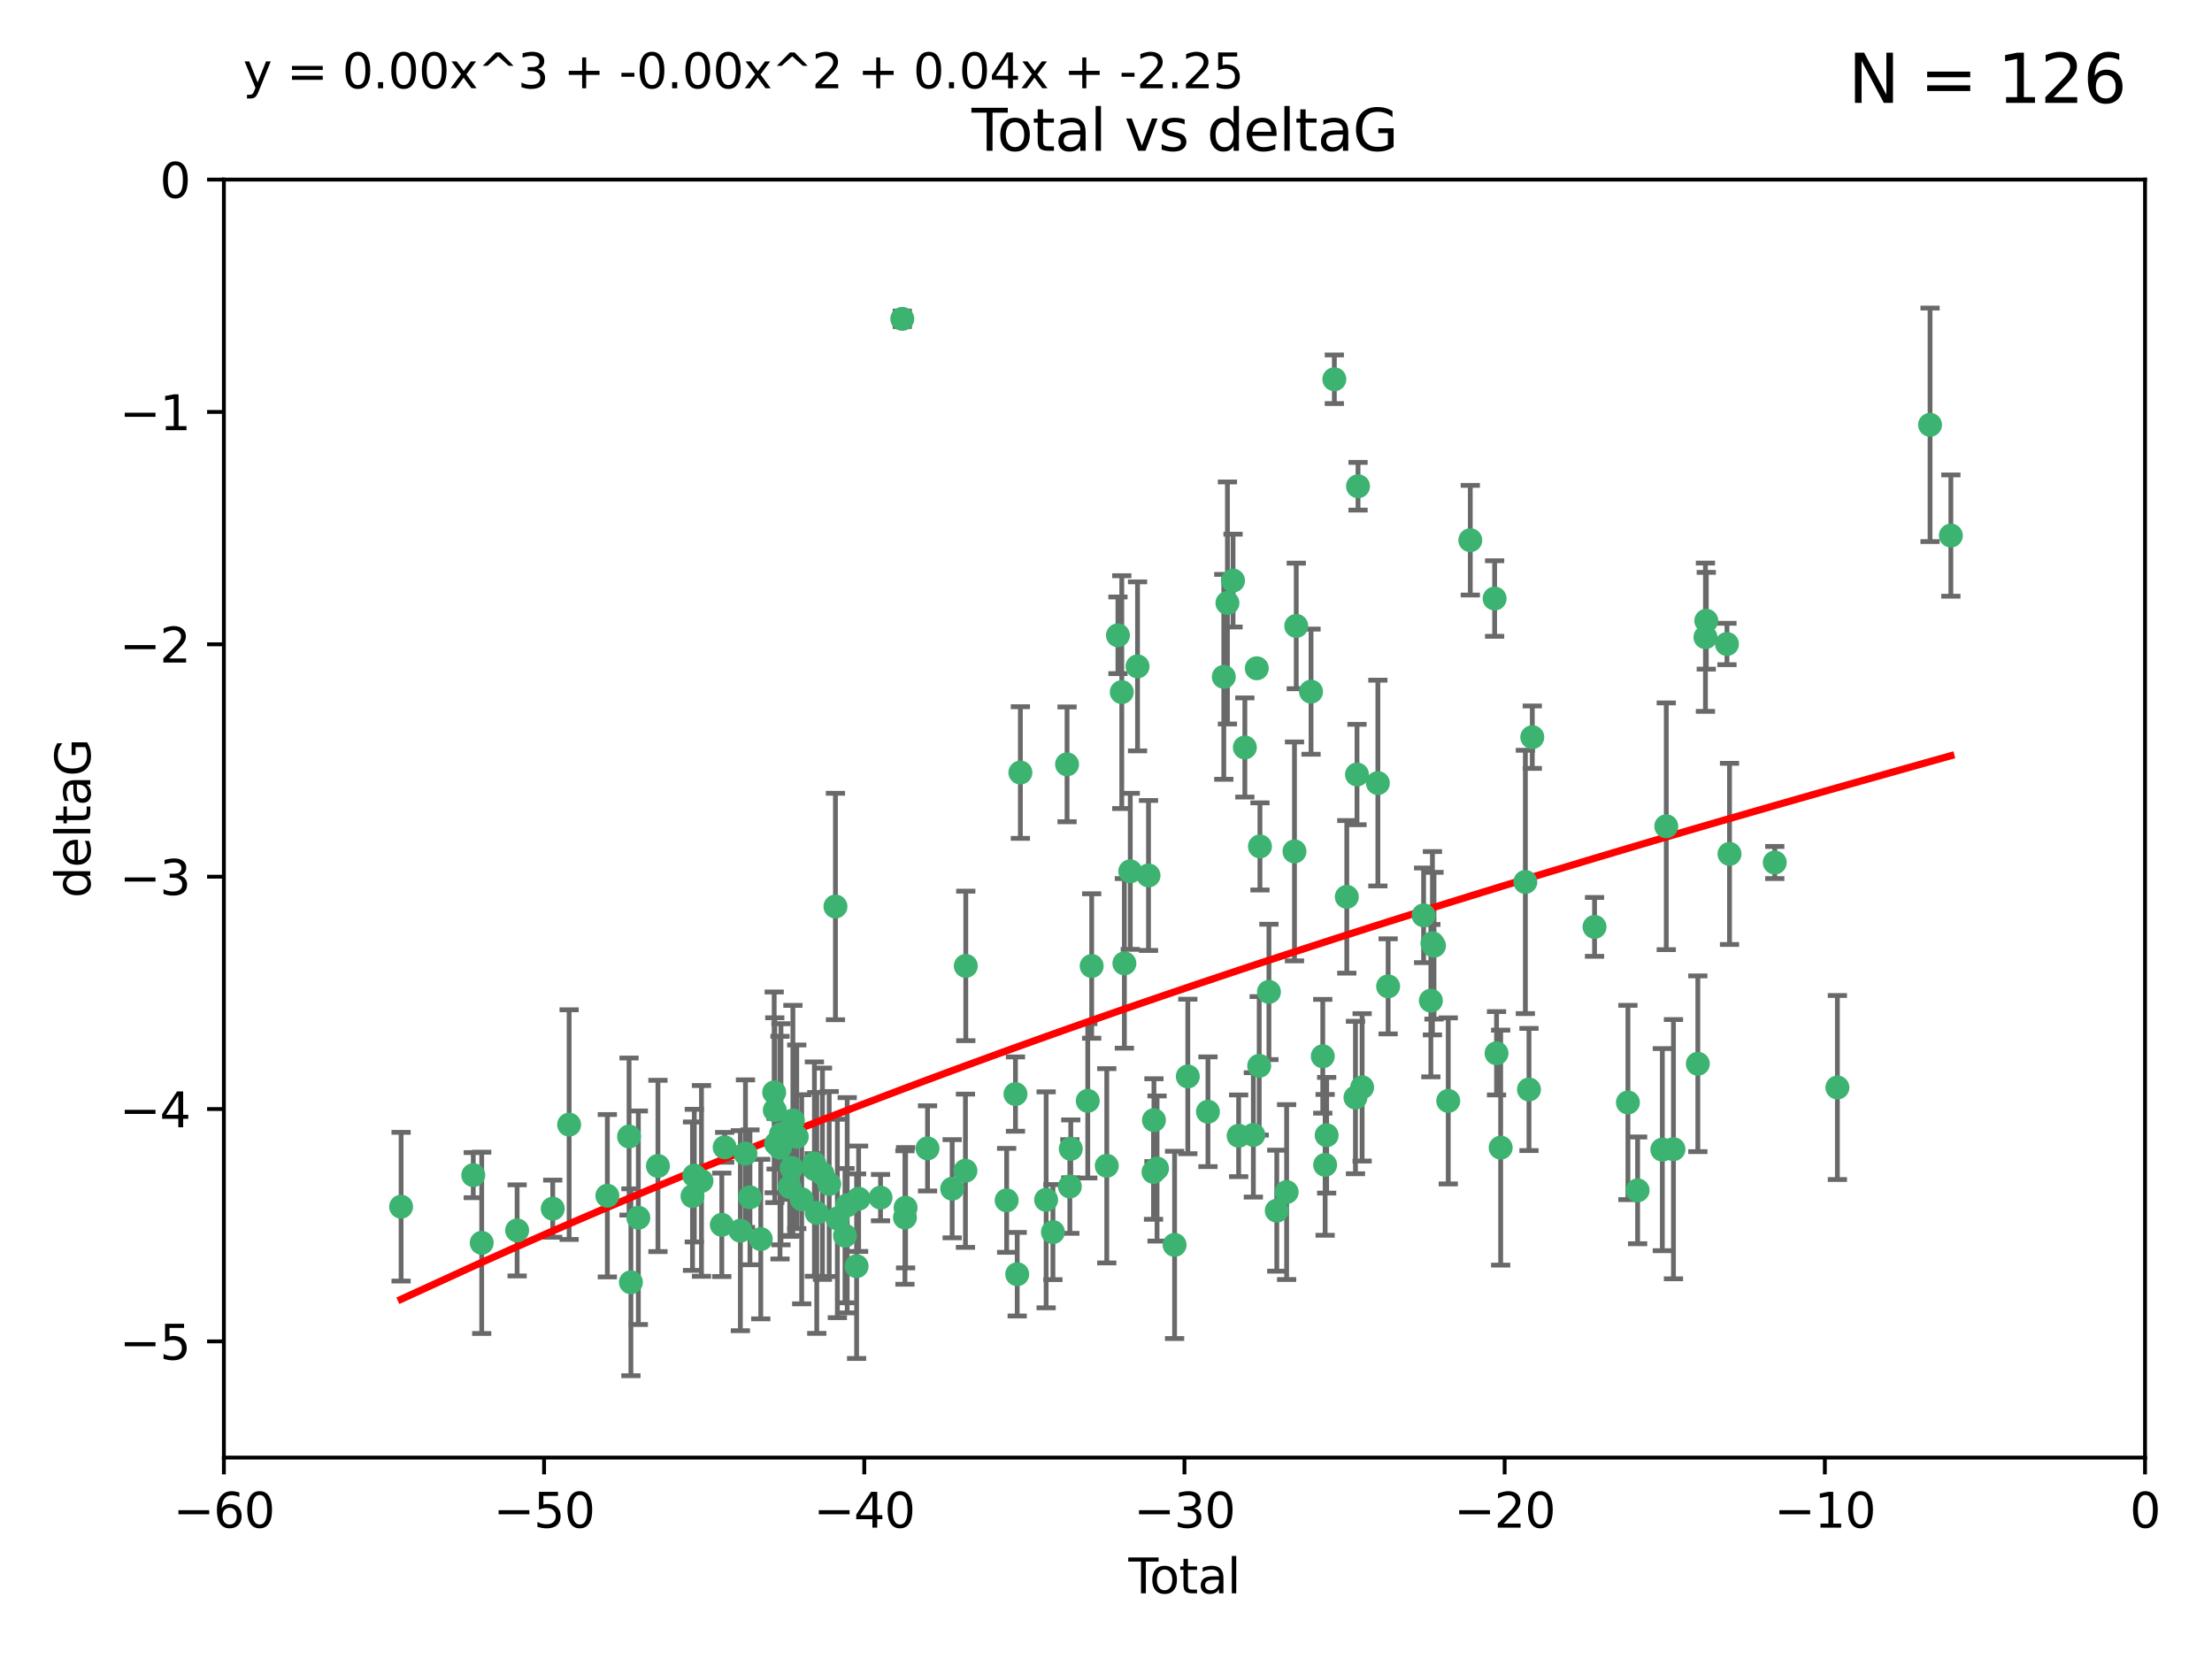 <?xml version="1.0" encoding="utf-8" standalone="no"?>
<!DOCTYPE svg PUBLIC "-//W3C//DTD SVG 1.1//EN"
  "http://www.w3.org/Graphics/SVG/1.1/DTD/svg11.dtd">
<svg xmlns:xlink="http://www.w3.org/1999/xlink" width="460.8pt" height="345.6pt" viewBox="0 0 460.8 345.6" xmlns="http://www.w3.org/2000/svg" version="1.1">
 <defs>
  <style type="text/css">*{stroke-linejoin: round; stroke-linecap: butt}</style>
 </defs>
 <g id="figure_1">
  <g id="patch_1">
   <path d="M 0 345.6 
L 460.8 345.6 
L 460.8 0 
L 0 0 
z
" style="fill: #ffffff"/>
  </g>
  <g id="axes_1">
   <g id="patch_2">
    <path d="M 46.64 303.64 
L 446.85 303.64 
L 446.85 37.411 
L 46.64 37.411 
z
" style="fill: #ffffff"/>
   </g>
   <g id="PathCollection_1">
    <defs>
     <path id="m2599c9b63c" d="M 0 1.118 
C 0.297 1.118 0.581 1 0.791 0.791 
C 1 0.581 1.118 0.297 1.118 0 
C 1.118 -0.297 1 -0.581 0.791 -0.791 
C 0.581 -1 0.297 -1.118 0 -1.118 
C -0.297 -1.118 -0.581 -1 -0.791 -0.791 
C -1 -0.581 -1.118 -0.297 -1.118 0 
C -1.118 0.297 -1 0.581 -0.791 0.791 
C -0.581 1 -0.297 1.118 0 1.118 
z
" style="stroke: #3cb371"/>
    </defs>
    <g clip-path="url(#p6e84a1ac48)">
     <use xlink:href="#m2599c9b63c" x="83.555" y="251.376" style="fill: #3cb371; stroke: #3cb371"/>
     <use xlink:href="#m2599c9b63c" x="98.591" y="244.802" style="fill: #3cb371; stroke: #3cb371"/>
     <use xlink:href="#m2599c9b63c" x="100.35" y="258.906" style="fill: #3cb371; stroke: #3cb371"/>
     <use xlink:href="#m2599c9b63c" x="107.728" y="256.313" style="fill: #3cb371; stroke: #3cb371"/>
     <use xlink:href="#m2599c9b63c" x="115.145" y="251.786" style="fill: #3cb371; stroke: #3cb371"/>
     <use xlink:href="#m2599c9b63c" x="118.56" y="234.279" style="fill: #3cb371; stroke: #3cb371"/>
     <use xlink:href="#m2599c9b63c" x="126.523" y="249.089" style="fill: #3cb371; stroke: #3cb371"/>
     <use xlink:href="#m2599c9b63c" x="131.044" y="236.761" style="fill: #3cb371; stroke: #3cb371"/>
     <use xlink:href="#m2599c9b63c" x="131.428" y="267.123" style="fill: #3cb371; stroke: #3cb371"/>
     <use xlink:href="#m2599c9b63c" x="132.977" y="253.675" style="fill: #3cb371; stroke: #3cb371"/>
     <use xlink:href="#m2599c9b63c" x="137.06" y="242.885" style="fill: #3cb371; stroke: #3cb371"/>
     <use xlink:href="#m2599c9b63c" x="144.261" y="249.184" style="fill: #3cb371; stroke: #3cb371"/>
     <use xlink:href="#m2599c9b63c" x="144.637" y="244.904" style="fill: #3cb371; stroke: #3cb371"/>
     <use xlink:href="#m2599c9b63c" x="146.132" y="246.006" style="fill: #3cb371; stroke: #3cb371"/>
     <use xlink:href="#m2599c9b63c" x="150.364" y="255.153" style="fill: #3cb371; stroke: #3cb371"/>
     <use xlink:href="#m2599c9b63c" x="150.961" y="239.006" style="fill: #3cb371; stroke: #3cb371"/>
     <use xlink:href="#m2599c9b63c" x="154.235" y="256.374" style="fill: #3cb371; stroke: #3cb371"/>
     <use xlink:href="#m2599c9b63c" x="155.294" y="240.322" style="fill: #3cb371; stroke: #3cb371"/>
     <use xlink:href="#m2599c9b63c" x="156.227" y="249.42" style="fill: #3cb371; stroke: #3cb371"/>
     <use xlink:href="#m2599c9b63c" x="158.483" y="258.124" style="fill: #3cb371; stroke: #3cb371"/>
     <use xlink:href="#m2599c9b63c" x="161.279" y="227.56" style="fill: #3cb371; stroke: #3cb371"/>
     <use xlink:href="#m2599c9b63c" x="161.402" y="231.275" style="fill: #3cb371; stroke: #3cb371"/>
     <use xlink:href="#m2599c9b63c" x="161.668" y="238.257" style="fill: #3cb371; stroke: #3cb371"/>
     <use xlink:href="#m2599c9b63c" x="162.489" y="239.079" style="fill: #3cb371; stroke: #3cb371"/>
     <use xlink:href="#m2599c9b63c" x="162.688" y="236.29" style="fill: #3cb371; stroke: #3cb371"/>
     <use xlink:href="#m2599c9b63c" x="164.516" y="247.264" style="fill: #3cb371; stroke: #3cb371"/>
     <use xlink:href="#m2599c9b63c" x="164.913" y="243.297" style="fill: #3cb371; stroke: #3cb371"/>
     <use xlink:href="#m2599c9b63c" x="165.174" y="233.408" style="fill: #3cb371; stroke: #3cb371"/>
     <use xlink:href="#m2599c9b63c" x="165.977" y="236.812" style="fill: #3cb371; stroke: #3cb371"/>
     <use xlink:href="#m2599c9b63c" x="167.007" y="249.834" style="fill: #3cb371; stroke: #3cb371"/>
     <use xlink:href="#m2599c9b63c" x="169.621" y="242.343" style="fill: #3cb371; stroke: #3cb371"/>
     <use xlink:href="#m2599c9b63c" x="169.658" y="243.546" style="fill: #3cb371; stroke: #3cb371"/>
     <use xlink:href="#m2599c9b63c" x="170.147" y="252.67" style="fill: #3cb371; stroke: #3cb371"/>
     <use xlink:href="#m2599c9b63c" x="171.333" y="244.506" style="fill: #3cb371; stroke: #3cb371"/>
     <use xlink:href="#m2599c9b63c" x="172.735" y="246.652" style="fill: #3cb371; stroke: #3cb371"/>
     <use xlink:href="#m2599c9b63c" x="174.04" y="188.844" style="fill: #3cb371; stroke: #3cb371"/>
     <use xlink:href="#m2599c9b63c" x="174.438" y="253.824" style="fill: #3cb371; stroke: #3cb371"/>
     <use xlink:href="#m2599c9b63c" x="176.029" y="257.405" style="fill: #3cb371; stroke: #3cb371"/>
     <use xlink:href="#m2599c9b63c" x="176.487" y="251.078" style="fill: #3cb371; stroke: #3cb371"/>
     <use xlink:href="#m2599c9b63c" x="178.446" y="263.771" style="fill: #3cb371; stroke: #3cb371"/>
     <use xlink:href="#m2599c9b63c" x="178.865" y="249.721" style="fill: #3cb371; stroke: #3cb371"/>
     <use xlink:href="#m2599c9b63c" x="183.43" y="249.489" style="fill: #3cb371; stroke: #3cb371"/>
     <use xlink:href="#m2599c9b63c" x="187.961" y="66.421" style="fill: #3cb371; stroke: #3cb371"/>
     <use xlink:href="#m2599c9b63c" x="188.518" y="253.628" style="fill: #3cb371; stroke: #3cb371"/>
     <use xlink:href="#m2599c9b63c" x="188.651" y="251.587" style="fill: #3cb371; stroke: #3cb371"/>
     <use xlink:href="#m2599c9b63c" x="193.222" y="239.231" style="fill: #3cb371; stroke: #3cb371"/>
     <use xlink:href="#m2599c9b63c" x="198.354" y="247.636" style="fill: #3cb371; stroke: #3cb371"/>
     <use xlink:href="#m2599c9b63c" x="201.119" y="243.883" style="fill: #3cb371; stroke: #3cb371"/>
     <use xlink:href="#m2599c9b63c" x="201.192" y="201.217" style="fill: #3cb371; stroke: #3cb371"/>
     <use xlink:href="#m2599c9b63c" x="209.704" y="250.053" style="fill: #3cb371; stroke: #3cb371"/>
     <use xlink:href="#m2599c9b63c" x="211.54" y="227.915" style="fill: #3cb371; stroke: #3cb371"/>
     <use xlink:href="#m2599c9b63c" x="211.905" y="265.443" style="fill: #3cb371; stroke: #3cb371"/>
     <use xlink:href="#m2599c9b63c" x="212.564" y="160.932" style="fill: #3cb371; stroke: #3cb371"/>
     <use xlink:href="#m2599c9b63c" x="217.928" y="249.947" style="fill: #3cb371; stroke: #3cb371"/>
     <use xlink:href="#m2599c9b63c" x="219.342" y="256.665" style="fill: #3cb371; stroke: #3cb371"/>
     <use xlink:href="#m2599c9b63c" x="222.287" y="159.227" style="fill: #3cb371; stroke: #3cb371"/>
     <use xlink:href="#m2599c9b63c" x="222.87" y="247.167" style="fill: #3cb371; stroke: #3cb371"/>
     <use xlink:href="#m2599c9b63c" x="223.063" y="239.326" style="fill: #3cb371; stroke: #3cb371"/>
     <use xlink:href="#m2599c9b63c" x="226.599" y="229.326" style="fill: #3cb371; stroke: #3cb371"/>
     <use xlink:href="#m2599c9b63c" x="227.416" y="201.236" style="fill: #3cb371; stroke: #3cb371"/>
     <use xlink:href="#m2599c9b63c" x="230.559" y="242.854" style="fill: #3cb371; stroke: #3cb371"/>
     <use xlink:href="#m2599c9b63c" x="232.89" y="132.347" style="fill: #3cb371; stroke: #3cb371"/>
     <use xlink:href="#m2599c9b63c" x="233.687" y="144.179" style="fill: #3cb371; stroke: #3cb371"/>
     <use xlink:href="#m2599c9b63c" x="234.23" y="200.688" style="fill: #3cb371; stroke: #3cb371"/>
     <use xlink:href="#m2599c9b63c" x="235.454" y="181.512" style="fill: #3cb371; stroke: #3cb371"/>
     <use xlink:href="#m2599c9b63c" x="236.971" y="138.821" style="fill: #3cb371; stroke: #3cb371"/>
     <use xlink:href="#m2599c9b63c" x="239.255" y="182.373" style="fill: #3cb371; stroke: #3cb371"/>
     <use xlink:href="#m2599c9b63c" x="240.299" y="244.134" style="fill: #3cb371; stroke: #3cb371"/>
     <use xlink:href="#m2599c9b63c" x="240.388" y="233.345" style="fill: #3cb371; stroke: #3cb371"/>
     <use xlink:href="#m2599c9b63c" x="241.034" y="243.424" style="fill: #3cb371; stroke: #3cb371"/>
     <use xlink:href="#m2599c9b63c" x="244.687" y="259.335" style="fill: #3cb371; stroke: #3cb371"/>
     <use xlink:href="#m2599c9b63c" x="247.442" y="224.244" style="fill: #3cb371; stroke: #3cb371"/>
     <use xlink:href="#m2599c9b63c" x="251.639" y="231.598" style="fill: #3cb371; stroke: #3cb371"/>
     <use xlink:href="#m2599c9b63c" x="254.94" y="140.995" style="fill: #3cb371; stroke: #3cb371"/>
     <use xlink:href="#m2599c9b63c" x="255.698" y="125.606" style="fill: #3cb371; stroke: #3cb371"/>
     <use xlink:href="#m2599c9b63c" x="256.864" y="120.947" style="fill: #3cb371; stroke: #3cb371"/>
     <use xlink:href="#m2599c9b63c" x="258.034" y="236.603" style="fill: #3cb371; stroke: #3cb371"/>
     <use xlink:href="#m2599c9b63c" x="259.326" y="155.71" style="fill: #3cb371; stroke: #3cb371"/>
     <use xlink:href="#m2599c9b63c" x="261.098" y="236.42" style="fill: #3cb371; stroke: #3cb371"/>
     <use xlink:href="#m2599c9b63c" x="261.812" y="139.219" style="fill: #3cb371; stroke: #3cb371"/>
     <use xlink:href="#m2599c9b63c" x="262.317" y="222.034" style="fill: #3cb371; stroke: #3cb371"/>
     <use xlink:href="#m2599c9b63c" x="262.471" y="176.324" style="fill: #3cb371; stroke: #3cb371"/>
     <use xlink:href="#m2599c9b63c" x="264.34" y="206.631" style="fill: #3cb371; stroke: #3cb371"/>
     <use xlink:href="#m2599c9b63c" x="265.976" y="252.205" style="fill: #3cb371; stroke: #3cb371"/>
     <use xlink:href="#m2599c9b63c" x="268.028" y="248.33" style="fill: #3cb371; stroke: #3cb371"/>
     <use xlink:href="#m2599c9b63c" x="269.664" y="177.364" style="fill: #3cb371; stroke: #3cb371"/>
     <use xlink:href="#m2599c9b63c" x="270.032" y="130.393" style="fill: #3cb371; stroke: #3cb371"/>
     <use xlink:href="#m2599c9b63c" x="273.112" y="144.086" style="fill: #3cb371; stroke: #3cb371"/>
     <use xlink:href="#m2599c9b63c" x="275.557" y="220.042" style="fill: #3cb371; stroke: #3cb371"/>
     <use xlink:href="#m2599c9b63c" x="276.051" y="242.663" style="fill: #3cb371; stroke: #3cb371"/>
     <use xlink:href="#m2599c9b63c" x="276.368" y="236.492" style="fill: #3cb371; stroke: #3cb371"/>
     <use xlink:href="#m2599c9b63c" x="277.969" y="79.004" style="fill: #3cb371; stroke: #3cb371"/>
     <use xlink:href="#m2599c9b63c" x="280.563" y="186.829" style="fill: #3cb371; stroke: #3cb371"/>
     <use xlink:href="#m2599c9b63c" x="282.371" y="228.634" style="fill: #3cb371; stroke: #3cb371"/>
     <use xlink:href="#m2599c9b63c" x="282.687" y="161.344" style="fill: #3cb371; stroke: #3cb371"/>
     <use xlink:href="#m2599c9b63c" x="282.903" y="101.292" style="fill: #3cb371; stroke: #3cb371"/>
     <use xlink:href="#m2599c9b63c" x="283.756" y="226.513" style="fill: #3cb371; stroke: #3cb371"/>
     <use xlink:href="#m2599c9b63c" x="287.037" y="163.127" style="fill: #3cb371; stroke: #3cb371"/>
     <use xlink:href="#m2599c9b63c" x="289.173" y="205.474" style="fill: #3cb371; stroke: #3cb371"/>
     <use xlink:href="#m2599c9b63c" x="296.566" y="190.68" style="fill: #3cb371; stroke: #3cb371"/>
     <use xlink:href="#m2599c9b63c" x="298.075" y="208.457" style="fill: #3cb371; stroke: #3cb371"/>
     <use xlink:href="#m2599c9b63c" x="298.403" y="196.492" style="fill: #3cb371; stroke: #3cb371"/>
     <use xlink:href="#m2599c9b63c" x="298.729" y="197.007" style="fill: #3cb371; stroke: #3cb371"/>
     <use xlink:href="#m2599c9b63c" x="301.697" y="229.336" style="fill: #3cb371; stroke: #3cb371"/>
     <use xlink:href="#m2599c9b63c" x="306.29" y="112.533" style="fill: #3cb371; stroke: #3cb371"/>
     <use xlink:href="#m2599c9b63c" x="311.358" y="124.685" style="fill: #3cb371; stroke: #3cb371"/>
     <use xlink:href="#m2599c9b63c" x="311.756" y="219.415" style="fill: #3cb371; stroke: #3cb371"/>
     <use xlink:href="#m2599c9b63c" x="312.617" y="239.073" style="fill: #3cb371; stroke: #3cb371"/>
     <use xlink:href="#m2599c9b63c" x="317.762" y="183.726" style="fill: #3cb371; stroke: #3cb371"/>
     <use xlink:href="#m2599c9b63c" x="318.514" y="226.96" style="fill: #3cb371; stroke: #3cb371"/>
     <use xlink:href="#m2599c9b63c" x="319.205" y="153.568" style="fill: #3cb371; stroke: #3cb371"/>
     <use xlink:href="#m2599c9b63c" x="332.173" y="193.089" style="fill: #3cb371; stroke: #3cb371"/>
     <use xlink:href="#m2599c9b63c" x="339.126" y="229.664" style="fill: #3cb371; stroke: #3cb371"/>
     <use xlink:href="#m2599c9b63c" x="341.146" y="247.971" style="fill: #3cb371; stroke: #3cb371"/>
     <use xlink:href="#m2599c9b63c" x="346.294" y="239.49" style="fill: #3cb371; stroke: #3cb371"/>
     <use xlink:href="#m2599c9b63c" x="347.116" y="172.129" style="fill: #3cb371; stroke: #3cb371"/>
     <use xlink:href="#m2599c9b63c" x="348.614" y="239.393" style="fill: #3cb371; stroke: #3cb371"/>
     <use xlink:href="#m2599c9b63c" x="353.691" y="221.602" style="fill: #3cb371; stroke: #3cb371"/>
     <use xlink:href="#m2599c9b63c" x="355.276" y="132.74" style="fill: #3cb371; stroke: #3cb371"/>
     <use xlink:href="#m2599c9b63c" x="355.45" y="129.316" style="fill: #3cb371; stroke: #3cb371"/>
     <use xlink:href="#m2599c9b63c" x="359.757" y="134.155" style="fill: #3cb371; stroke: #3cb371"/>
     <use xlink:href="#m2599c9b63c" x="360.29" y="177.883" style="fill: #3cb371; stroke: #3cb371"/>
     <use xlink:href="#m2599c9b63c" x="369.717" y="179.678" style="fill: #3cb371; stroke: #3cb371"/>
     <use xlink:href="#m2599c9b63c" x="382.763" y="226.55" style="fill: #3cb371; stroke: #3cb371"/>
     <use xlink:href="#m2599c9b63c" x="402.065" y="88.495" style="fill: #3cb371; stroke: #3cb371"/>
     <use xlink:href="#m2599c9b63c" x="406.402" y="111.569" style="fill: #3cb371; stroke: #3cb371"/>
    </g>
   </g>
   <g id="matplotlib.axis_1">
    <g id="xtick_1">
     <g id="line2d_1">
      <defs>
       <path id="ma8a8e1f871" d="M 0 0 
L 0 3.5 
" style="stroke: #000000; stroke-width: 0.8"/>
      </defs>
      <g>
       <use xlink:href="#ma8a8e1f871" x="46.64" y="303.64" style="stroke: #000000; stroke-width: 0.8"/>
      </g>
     </g>
     <g id="text_1">
      <!-- −60 -->
      <g transform="translate(36.088 318.238)scale(0.1 -0.1)">
       <defs>
        <path id="DejaVuSans-2212" d="M 678 2272 
L 4684 2272 
L 4684 1741 
L 678 1741 
L 678 2272 
z
" transform="scale(0.016)"/>
        <path id="DejaVuSans-36" d="M 2113 2584 
Q 1688 2584 1439 2293 
Q 1191 2003 1191 1497 
Q 1191 994 1439 701 
Q 1688 409 2113 409 
Q 2538 409 2786 701 
Q 3034 994 3034 1497 
Q 3034 2003 2786 2293 
Q 2538 2584 2113 2584 
z
M 3366 4563 
L 3366 3988 
Q 3128 4100 2886 4159 
Q 2644 4219 2406 4219 
Q 1781 4219 1451 3797 
Q 1122 3375 1075 2522 
Q 1259 2794 1537 2939 
Q 1816 3084 2150 3084 
Q 2853 3084 3261 2657 
Q 3669 2231 3669 1497 
Q 3669 778 3244 343 
Q 2819 -91 2113 -91 
Q 1303 -91 875 529 
Q 447 1150 447 2328 
Q 447 3434 972 4092 
Q 1497 4750 2381 4750 
Q 2619 4750 2861 4703 
Q 3103 4656 3366 4563 
z
" transform="scale(0.016)"/>
        <path id="DejaVuSans-30" d="M 2034 4250 
Q 1547 4250 1301 3770 
Q 1056 3291 1056 2328 
Q 1056 1369 1301 889 
Q 1547 409 2034 409 
Q 2525 409 2770 889 
Q 3016 1369 3016 2328 
Q 3016 3291 2770 3770 
Q 2525 4250 2034 4250 
z
M 2034 4750 
Q 2819 4750 3233 4129 
Q 3647 3509 3647 2328 
Q 3647 1150 3233 529 
Q 2819 -91 2034 -91 
Q 1250 -91 836 529 
Q 422 1150 422 2328 
Q 422 3509 836 4129 
Q 1250 4750 2034 4750 
z
" transform="scale(0.016)"/>
       </defs>
       <use xlink:href="#DejaVuSans-2212"/>
       <use xlink:href="#DejaVuSans-36" x="83.789"/>
       <use xlink:href="#DejaVuSans-30" x="147.412"/>
      </g>
     </g>
    </g>
    <g id="xtick_2">
     <g id="line2d_2">
      <g>
       <use xlink:href="#ma8a8e1f871" x="113.342" y="303.64" style="stroke: #000000; stroke-width: 0.8"/>
      </g>
     </g>
     <g id="text_2">
      <!-- −50 -->
      <g transform="translate(102.789 318.238)scale(0.1 -0.1)">
       <defs>
        <path id="DejaVuSans-35" d="M 691 4666 
L 3169 4666 
L 3169 4134 
L 1269 4134 
L 1269 2991 
Q 1406 3038 1543 3061 
Q 1681 3084 1819 3084 
Q 2600 3084 3056 2656 
Q 3513 2228 3513 1497 
Q 3513 744 3044 326 
Q 2575 -91 1722 -91 
Q 1428 -91 1123 -41 
Q 819 9 494 109 
L 494 744 
Q 775 591 1075 516 
Q 1375 441 1709 441 
Q 2250 441 2565 725 
Q 2881 1009 2881 1497 
Q 2881 1984 2565 2268 
Q 2250 2553 1709 2553 
Q 1456 2553 1204 2497 
Q 953 2441 691 2322 
L 691 4666 
z
" transform="scale(0.016)"/>
       </defs>
       <use xlink:href="#DejaVuSans-2212"/>
       <use xlink:href="#DejaVuSans-35" x="83.789"/>
       <use xlink:href="#DejaVuSans-30" x="147.412"/>
      </g>
     </g>
    </g>
    <g id="xtick_3">
     <g id="line2d_3">
      <g>
       <use xlink:href="#ma8a8e1f871" x="180.043" y="303.64" style="stroke: #000000; stroke-width: 0.8"/>
      </g>
     </g>
     <g id="text_3">
      <!-- −40 -->
      <g transform="translate(169.491 318.238)scale(0.1 -0.1)">
       <defs>
        <path id="DejaVuSans-34" d="M 2419 4116 
L 825 1625 
L 2419 1625 
L 2419 4116 
z
M 2253 4666 
L 3047 4666 
L 3047 1625 
L 3713 1625 
L 3713 1100 
L 3047 1100 
L 3047 0 
L 2419 0 
L 2419 1100 
L 313 1100 
L 313 1709 
L 2253 4666 
z
" transform="scale(0.016)"/>
       </defs>
       <use xlink:href="#DejaVuSans-2212"/>
       <use xlink:href="#DejaVuSans-34" x="83.789"/>
       <use xlink:href="#DejaVuSans-30" x="147.412"/>
      </g>
     </g>
    </g>
    <g id="xtick_4">
     <g id="line2d_4">
      <g>
       <use xlink:href="#ma8a8e1f871" x="246.745" y="303.64" style="stroke: #000000; stroke-width: 0.8"/>
      </g>
     </g>
     <g id="text_4">
      <!-- −30 -->
      <g transform="translate(236.193 318.238)scale(0.1 -0.1)">
       <defs>
        <path id="DejaVuSans-33" d="M 2597 2516 
Q 3050 2419 3304 2112 
Q 3559 1806 3559 1356 
Q 3559 666 3084 287 
Q 2609 -91 1734 -91 
Q 1441 -91 1130 -33 
Q 819 25 488 141 
L 488 750 
Q 750 597 1062 519 
Q 1375 441 1716 441 
Q 2309 441 2620 675 
Q 2931 909 2931 1356 
Q 2931 1769 2642 2001 
Q 2353 2234 1838 2234 
L 1294 2234 
L 1294 2753 
L 1863 2753 
Q 2328 2753 2575 2939 
Q 2822 3125 2822 3475 
Q 2822 3834 2567 4026 
Q 2313 4219 1838 4219 
Q 1578 4219 1281 4162 
Q 984 4106 628 3988 
L 628 4550 
Q 988 4650 1302 4700 
Q 1616 4750 1894 4750 
Q 2613 4750 3031 4423 
Q 3450 4097 3450 3541 
Q 3450 3153 3228 2886 
Q 3006 2619 2597 2516 
z
" transform="scale(0.016)"/>
       </defs>
       <use xlink:href="#DejaVuSans-2212"/>
       <use xlink:href="#DejaVuSans-33" x="83.789"/>
       <use xlink:href="#DejaVuSans-30" x="147.412"/>
      </g>
     </g>
    </g>
    <g id="xtick_5">
     <g id="line2d_5">
      <g>
       <use xlink:href="#ma8a8e1f871" x="313.447" y="303.64" style="stroke: #000000; stroke-width: 0.8"/>
      </g>
     </g>
     <g id="text_5">
      <!-- −20 -->
      <g transform="translate(302.894 318.238)scale(0.1 -0.1)">
       <defs>
        <path id="DejaVuSans-32" d="M 1228 531 
L 3431 531 
L 3431 0 
L 469 0 
L 469 531 
Q 828 903 1448 1529 
Q 2069 2156 2228 2338 
Q 2531 2678 2651 2914 
Q 2772 3150 2772 3378 
Q 2772 3750 2511 3984 
Q 2250 4219 1831 4219 
Q 1534 4219 1204 4116 
Q 875 4013 500 3803 
L 500 4441 
Q 881 4594 1212 4672 
Q 1544 4750 1819 4750 
Q 2544 4750 2975 4387 
Q 3406 4025 3406 3419 
Q 3406 3131 3298 2873 
Q 3191 2616 2906 2266 
Q 2828 2175 2409 1742 
Q 1991 1309 1228 531 
z
" transform="scale(0.016)"/>
       </defs>
       <use xlink:href="#DejaVuSans-2212"/>
       <use xlink:href="#DejaVuSans-32" x="83.789"/>
       <use xlink:href="#DejaVuSans-30" x="147.412"/>
      </g>
     </g>
    </g>
    <g id="xtick_6">
     <g id="line2d_6">
      <g>
       <use xlink:href="#ma8a8e1f871" x="380.148" y="303.64" style="stroke: #000000; stroke-width: 0.8"/>
      </g>
     </g>
     <g id="text_6">
      <!-- −10 -->
      <g transform="translate(369.596 318.238)scale(0.1 -0.1)">
       <defs>
        <path id="DejaVuSans-31" d="M 794 531 
L 1825 531 
L 1825 4091 
L 703 3866 
L 703 4441 
L 1819 4666 
L 2450 4666 
L 2450 531 
L 3481 531 
L 3481 0 
L 794 0 
L 794 531 
z
" transform="scale(0.016)"/>
       </defs>
       <use xlink:href="#DejaVuSans-2212"/>
       <use xlink:href="#DejaVuSans-31" x="83.789"/>
       <use xlink:href="#DejaVuSans-30" x="147.412"/>
      </g>
     </g>
    </g>
    <g id="xtick_7">
     <g id="line2d_7">
      <g>
       <use xlink:href="#ma8a8e1f871" x="446.85" y="303.64" style="stroke: #000000; stroke-width: 0.8"/>
      </g>
     </g>
     <g id="text_7">
      <!-- 0 -->
      <g transform="translate(443.669 318.238)scale(0.1 -0.1)">
       <use xlink:href="#DejaVuSans-30"/>
      </g>
     </g>
    </g>
    <g id="text_8">
     <!-- Total -->
     <g transform="translate(235.068 331.917)scale(0.1 -0.1)">
      <defs>
       <path id="DejaVuSans-54" d="M -19 4666 
L 3928 4666 
L 3928 4134 
L 2272 4134 
L 2272 0 
L 1638 0 
L 1638 4134 
L -19 4134 
L -19 4666 
z
" transform="scale(0.016)"/>
       <path id="DejaVuSans-6f" d="M 1959 3097 
Q 1497 3097 1228 2736 
Q 959 2375 959 1747 
Q 959 1119 1226 758 
Q 1494 397 1959 397 
Q 2419 397 2687 759 
Q 2956 1122 2956 1747 
Q 2956 2369 2687 2733 
Q 2419 3097 1959 3097 
z
M 1959 3584 
Q 2709 3584 3137 3096 
Q 3566 2609 3566 1747 
Q 3566 888 3137 398 
Q 2709 -91 1959 -91 
Q 1206 -91 779 398 
Q 353 888 353 1747 
Q 353 2609 779 3096 
Q 1206 3584 1959 3584 
z
" transform="scale(0.016)"/>
       <path id="DejaVuSans-74" d="M 1172 4494 
L 1172 3500 
L 2356 3500 
L 2356 3053 
L 1172 3053 
L 1172 1153 
Q 1172 725 1289 603 
Q 1406 481 1766 481 
L 2356 481 
L 2356 0 
L 1766 0 
Q 1100 0 847 248 
Q 594 497 594 1153 
L 594 3053 
L 172 3053 
L 172 3500 
L 594 3500 
L 594 4494 
L 1172 4494 
z
" transform="scale(0.016)"/>
       <path id="DejaVuSans-61" d="M 2194 1759 
Q 1497 1759 1228 1600 
Q 959 1441 959 1056 
Q 959 750 1161 570 
Q 1363 391 1709 391 
Q 2188 391 2477 730 
Q 2766 1069 2766 1631 
L 2766 1759 
L 2194 1759 
z
M 3341 1997 
L 3341 0 
L 2766 0 
L 2766 531 
Q 2569 213 2275 61 
Q 1981 -91 1556 -91 
Q 1019 -91 701 211 
Q 384 513 384 1019 
Q 384 1609 779 1909 
Q 1175 2209 1959 2209 
L 2766 2209 
L 2766 2266 
Q 2766 2663 2505 2880 
Q 2244 3097 1772 3097 
Q 1472 3097 1187 3025 
Q 903 2953 641 2809 
L 641 3341 
Q 956 3463 1253 3523 
Q 1550 3584 1831 3584 
Q 2591 3584 2966 3190 
Q 3341 2797 3341 1997 
z
" transform="scale(0.016)"/>
       <path id="DejaVuSans-6c" d="M 603 4863 
L 1178 4863 
L 1178 0 
L 603 0 
L 603 4863 
z
" transform="scale(0.016)"/>
      </defs>
      <use xlink:href="#DejaVuSans-54"/>
      <use xlink:href="#DejaVuSans-6f" x="44.084"/>
      <use xlink:href="#DejaVuSans-74" x="105.266"/>
      <use xlink:href="#DejaVuSans-61" x="144.475"/>
      <use xlink:href="#DejaVuSans-6c" x="205.754"/>
     </g>
    </g>
   </g>
   <g id="matplotlib.axis_2">
    <g id="ytick_1">
     <g id="line2d_8">
      <defs>
       <path id="mcf4d152b1d" d="M 0 0 
L -3.5 0 
" style="stroke: #000000; stroke-width: 0.8"/>
      </defs>
      <g>
       <use xlink:href="#mcf4d152b1d" x="46.64" y="279.437" style="stroke: #000000; stroke-width: 0.8"/>
      </g>
     </g>
     <g id="text_9">
      <!-- −5 -->
      <g transform="translate(24.898 283.237)scale(0.1 -0.1)">
       <use xlink:href="#DejaVuSans-2212"/>
       <use xlink:href="#DejaVuSans-35" x="83.789"/>
      </g>
     </g>
    </g>
    <g id="ytick_2">
     <g id="line2d_9">
      <g>
       <use xlink:href="#mcf4d152b1d" x="46.64" y="231.032" style="stroke: #000000; stroke-width: 0.8"/>
      </g>
     </g>
     <g id="text_10">
      <!-- −4 -->
      <g transform="translate(24.898 234.831)scale(0.1 -0.1)">
       <use xlink:href="#DejaVuSans-2212"/>
       <use xlink:href="#DejaVuSans-34" x="83.789"/>
      </g>
     </g>
    </g>
    <g id="ytick_3">
     <g id="line2d_10">
      <g>
       <use xlink:href="#mcf4d152b1d" x="46.64" y="182.627" style="stroke: #000000; stroke-width: 0.8"/>
      </g>
     </g>
     <g id="text_11">
      <!-- −3 -->
      <g transform="translate(24.898 186.426)scale(0.1 -0.1)">
       <use xlink:href="#DejaVuSans-2212"/>
       <use xlink:href="#DejaVuSans-33" x="83.789"/>
      </g>
     </g>
    </g>
    <g id="ytick_4">
     <g id="line2d_11">
      <g>
       <use xlink:href="#mcf4d152b1d" x="46.64" y="134.222" style="stroke: #000000; stroke-width: 0.8"/>
      </g>
     </g>
     <g id="text_12">
      <!-- −2 -->
      <g transform="translate(24.898 138.021)scale(0.1 -0.1)">
       <use xlink:href="#DejaVuSans-2212"/>
       <use xlink:href="#DejaVuSans-32" x="83.789"/>
      </g>
     </g>
    </g>
    <g id="ytick_5">
     <g id="line2d_12">
      <g>
       <use xlink:href="#mcf4d152b1d" x="46.64" y="85.816" style="stroke: #000000; stroke-width: 0.8"/>
      </g>
     </g>
     <g id="text_13">
      <!-- −1 -->
      <g transform="translate(24.898 89.616)scale(0.1 -0.1)">
       <use xlink:href="#DejaVuSans-2212"/>
       <use xlink:href="#DejaVuSans-31" x="83.789"/>
      </g>
     </g>
    </g>
    <g id="ytick_6">
     <g id="line2d_13">
      <g>
       <use xlink:href="#mcf4d152b1d" x="46.64" y="37.411" style="stroke: #000000; stroke-width: 0.8"/>
      </g>
     </g>
     <g id="text_14">
      <!-- 0 -->
      <g transform="translate(33.278 41.21)scale(0.1 -0.1)">
       <use xlink:href="#DejaVuSans-30"/>
      </g>
     </g>
    </g>
    <g id="text_15">
     <!-- deltaG -->
     <g transform="translate(18.818 187.064)rotate(-90)scale(0.1 -0.1)">
      <defs>
       <path id="DejaVuSans-64" d="M 2906 2969 
L 2906 4863 
L 3481 4863 
L 3481 0 
L 2906 0 
L 2906 525 
Q 2725 213 2448 61 
Q 2172 -91 1784 -91 
Q 1150 -91 751 415 
Q 353 922 353 1747 
Q 353 2572 751 3078 
Q 1150 3584 1784 3584 
Q 2172 3584 2448 3432 
Q 2725 3281 2906 2969 
z
M 947 1747 
Q 947 1113 1208 752 
Q 1469 391 1925 391 
Q 2381 391 2643 752 
Q 2906 1113 2906 1747 
Q 2906 2381 2643 2742 
Q 2381 3103 1925 3103 
Q 1469 3103 1208 2742 
Q 947 2381 947 1747 
z
" transform="scale(0.016)"/>
       <path id="DejaVuSans-65" d="M 3597 1894 
L 3597 1613 
L 953 1613 
Q 991 1019 1311 708 
Q 1631 397 2203 397 
Q 2534 397 2845 478 
Q 3156 559 3463 722 
L 3463 178 
Q 3153 47 2828 -22 
Q 2503 -91 2169 -91 
Q 1331 -91 842 396 
Q 353 884 353 1716 
Q 353 2575 817 3079 
Q 1281 3584 2069 3584 
Q 2775 3584 3186 3129 
Q 3597 2675 3597 1894 
z
M 3022 2063 
Q 3016 2534 2758 2815 
Q 2500 3097 2075 3097 
Q 1594 3097 1305 2825 
Q 1016 2553 972 2059 
L 3022 2063 
z
" transform="scale(0.016)"/>
       <path id="DejaVuSans-47" d="M 3809 666 
L 3809 1919 
L 2778 1919 
L 2778 2438 
L 4434 2438 
L 4434 434 
Q 4069 175 3628 42 
Q 3188 -91 2688 -91 
Q 1594 -91 976 548 
Q 359 1188 359 2328 
Q 359 3472 976 4111 
Q 1594 4750 2688 4750 
Q 3144 4750 3555 4637 
Q 3966 4525 4313 4306 
L 4313 3634 
Q 3963 3931 3569 4081 
Q 3175 4231 2741 4231 
Q 1884 4231 1454 3753 
Q 1025 3275 1025 2328 
Q 1025 1384 1454 906 
Q 1884 428 2741 428 
Q 3075 428 3337 486 
Q 3600 544 3809 666 
z
" transform="scale(0.016)"/>
      </defs>
      <use xlink:href="#DejaVuSans-64"/>
      <use xlink:href="#DejaVuSans-65" x="63.477"/>
      <use xlink:href="#DejaVuSans-6c" x="125"/>
      <use xlink:href="#DejaVuSans-74" x="152.783"/>
      <use xlink:href="#DejaVuSans-61" x="191.992"/>
      <use xlink:href="#DejaVuSans-47" x="253.271"/>
     </g>
    </g>
   </g>
   <g id="LineCollection_1">
    <path d="M 83.555 266.868 
L 83.555 235.885 
" clip-path="url(#p6e84a1ac48)" style="fill: none; stroke: #696969"/>
    <path d="M 98.591 249.5 
L 98.591 240.104 
" clip-path="url(#p6e84a1ac48)" style="fill: none; stroke: #696969"/>
    <path d="M 100.35 277.791 
L 100.35 240.02 
" clip-path="url(#p6e84a1ac48)" style="fill: none; stroke: #696969"/>
    <path d="M 107.728 265.803 
L 107.728 246.824 
" clip-path="url(#p6e84a1ac48)" style="fill: none; stroke: #696969"/>
    <path d="M 115.145 257.734 
L 115.145 245.838 
" clip-path="url(#p6e84a1ac48)" style="fill: none; stroke: #696969"/>
    <path d="M 118.56 258.2 
L 118.56 210.359 
" clip-path="url(#p6e84a1ac48)" style="fill: none; stroke: #696969"/>
    <path d="M 126.523 266.002 
L 126.523 232.177 
" clip-path="url(#p6e84a1ac48)" style="fill: none; stroke: #696969"/>
    <path d="M 131.044 253.12 
L 131.044 220.402 
" clip-path="url(#p6e84a1ac48)" style="fill: none; stroke: #696969"/>
    <path d="M 131.428 286.59 
L 131.428 247.657 
" clip-path="url(#p6e84a1ac48)" style="fill: none; stroke: #696969"/>
    <path d="M 132.977 275.917 
L 132.977 231.432 
" clip-path="url(#p6e84a1ac48)" style="fill: none; stroke: #696969"/>
    <path d="M 137.06 260.726 
L 137.06 225.044 
" clip-path="url(#p6e84a1ac48)" style="fill: none; stroke: #696969"/>
    <path d="M 144.261 264.639 
L 144.261 233.729 
" clip-path="url(#p6e84a1ac48)" style="fill: none; stroke: #696969"/>
    <path d="M 144.637 258.718 
L 144.637 231.09 
" clip-path="url(#p6e84a1ac48)" style="fill: none; stroke: #696969"/>
    <path d="M 146.132 265.875 
L 146.132 226.137 
" clip-path="url(#p6e84a1ac48)" style="fill: none; stroke: #696969"/>
    <path d="M 150.364 265.926 
L 150.364 244.38 
" clip-path="url(#p6e84a1ac48)" style="fill: none; stroke: #696969"/>
    <path d="M 150.961 242.114 
L 150.961 235.899 
" clip-path="url(#p6e84a1ac48)" style="fill: none; stroke: #696969"/>
    <path d="M 154.235 277.212 
L 154.235 235.537 
" clip-path="url(#p6e84a1ac48)" style="fill: none; stroke: #696969"/>
    <path d="M 155.294 255.689 
L 155.294 224.955 
" clip-path="url(#p6e84a1ac48)" style="fill: none; stroke: #696969"/>
    <path d="M 156.227 263.474 
L 156.227 235.367 
" clip-path="url(#p6e84a1ac48)" style="fill: none; stroke: #696969"/>
    <path d="M 158.483 274.738 
L 158.483 241.51 
" clip-path="url(#p6e84a1ac48)" style="fill: none; stroke: #696969"/>
    <path d="M 161.279 248.472 
L 161.279 206.649 
" clip-path="url(#p6e84a1ac48)" style="fill: none; stroke: #696969"/>
    <path d="M 161.402 250.525 
L 161.402 212.026 
" clip-path="url(#p6e84a1ac48)" style="fill: none; stroke: #696969"/>
    <path d="M 161.668 243.53 
L 161.668 232.983 
" clip-path="url(#p6e84a1ac48)" style="fill: none; stroke: #696969"/>
    <path d="M 162.489 262.268 
L 162.489 215.889 
" clip-path="url(#p6e84a1ac48)" style="fill: none; stroke: #696969"/>
    <path d="M 162.688 259.32 
L 162.688 213.259 
" clip-path="url(#p6e84a1ac48)" style="fill: none; stroke: #696969"/>
    <path d="M 164.516 257.556 
L 164.516 236.972 
" clip-path="url(#p6e84a1ac48)" style="fill: none; stroke: #696969"/>
    <path d="M 164.913 249.844 
L 164.913 236.751 
" clip-path="url(#p6e84a1ac48)" style="fill: none; stroke: #696969"/>
    <path d="M 165.174 257.378 
L 165.174 209.438 
" clip-path="url(#p6e84a1ac48)" style="fill: none; stroke: #696969"/>
    <path d="M 165.977 255.933 
L 165.977 217.692 
" clip-path="url(#p6e84a1ac48)" style="fill: none; stroke: #696969"/>
    <path d="M 167.007 271.614 
L 167.007 228.054 
" clip-path="url(#p6e84a1ac48)" style="fill: none; stroke: #696969"/>
    <path d="M 169.621 244.362 
L 169.621 240.323 
" clip-path="url(#p6e84a1ac48)" style="fill: none; stroke: #696969"/>
    <path d="M 169.658 265.877 
L 169.658 221.215 
" clip-path="url(#p6e84a1ac48)" style="fill: none; stroke: #696969"/>
    <path d="M 170.147 277.765 
L 170.147 227.576 
" clip-path="url(#p6e84a1ac48)" style="fill: none; stroke: #696969"/>
    <path d="M 171.333 266.515 
L 171.333 222.497 
" clip-path="url(#p6e84a1ac48)" style="fill: none; stroke: #696969"/>
    <path d="M 172.735 265.921 
L 172.735 227.383 
" clip-path="url(#p6e84a1ac48)" style="fill: none; stroke: #696969"/>
    <path d="M 174.04 212.428 
L 174.04 165.259 
" clip-path="url(#p6e84a1ac48)" style="fill: none; stroke: #696969"/>
    <path d="M 174.438 274.494 
L 174.438 233.154 
" clip-path="url(#p6e84a1ac48)" style="fill: none; stroke: #696969"/>
    <path d="M 176.029 271.395 
L 176.029 243.416 
" clip-path="url(#p6e84a1ac48)" style="fill: none; stroke: #696969"/>
    <path d="M 176.487 273.501 
L 176.487 228.654 
" clip-path="url(#p6e84a1ac48)" style="fill: none; stroke: #696969"/>
    <path d="M 178.446 282.994 
L 178.446 244.549 
" clip-path="url(#p6e84a1ac48)" style="fill: none; stroke: #696969"/>
    <path d="M 178.865 260.7 
L 178.865 238.741 
" clip-path="url(#p6e84a1ac48)" style="fill: none; stroke: #696969"/>
    <path d="M 183.43 254.312 
L 183.43 244.665 
" clip-path="url(#p6e84a1ac48)" style="fill: none; stroke: #696969"/>
    <path d="M 187.961 68.034 
L 187.961 64.807 
" clip-path="url(#p6e84a1ac48)" style="fill: none; stroke: #696969"/>
    <path d="M 188.518 267.528 
L 188.518 239.727 
" clip-path="url(#p6e84a1ac48)" style="fill: none; stroke: #696969"/>
    <path d="M 188.651 264.121 
L 188.651 239.054 
" clip-path="url(#p6e84a1ac48)" style="fill: none; stroke: #696969"/>
    <path d="M 193.222 248.098 
L 193.222 230.363 
" clip-path="url(#p6e84a1ac48)" style="fill: none; stroke: #696969"/>
    <path d="M 198.354 257.858 
L 198.354 237.413 
" clip-path="url(#p6e84a1ac48)" style="fill: none; stroke: #696969"/>
    <path d="M 201.119 259.845 
L 201.119 227.921 
" clip-path="url(#p6e84a1ac48)" style="fill: none; stroke: #696969"/>
    <path d="M 201.192 216.787 
L 201.192 185.647 
" clip-path="url(#p6e84a1ac48)" style="fill: none; stroke: #696969"/>
    <path d="M 209.704 260.879 
L 209.704 239.228 
" clip-path="url(#p6e84a1ac48)" style="fill: none; stroke: #696969"/>
    <path d="M 211.54 235.653 
L 211.54 220.177 
" clip-path="url(#p6e84a1ac48)" style="fill: none; stroke: #696969"/>
    <path d="M 211.905 274.145 
L 211.905 256.742 
" clip-path="url(#p6e84a1ac48)" style="fill: none; stroke: #696969"/>
    <path d="M 212.564 174.643 
L 212.564 147.221 
" clip-path="url(#p6e84a1ac48)" style="fill: none; stroke: #696969"/>
    <path d="M 217.928 272.441 
L 217.928 227.452 
" clip-path="url(#p6e84a1ac48)" style="fill: none; stroke: #696969"/>
    <path d="M 219.342 266.566 
L 219.342 246.764 
" clip-path="url(#p6e84a1ac48)" style="fill: none; stroke: #696969"/>
    <path d="M 222.287 171.184 
L 222.287 147.27 
" clip-path="url(#p6e84a1ac48)" style="fill: none; stroke: #696969"/>
    <path d="M 222.87 256.928 
L 222.87 237.406 
" clip-path="url(#p6e84a1ac48)" style="fill: none; stroke: #696969"/>
    <path d="M 223.063 245.353 
L 223.063 233.299 
" clip-path="url(#p6e84a1ac48)" style="fill: none; stroke: #696969"/>
    <path d="M 226.599 245.399 
L 226.599 213.253 
" clip-path="url(#p6e84a1ac48)" style="fill: none; stroke: #696969"/>
    <path d="M 227.416 216.283 
L 227.416 186.188 
" clip-path="url(#p6e84a1ac48)" style="fill: none; stroke: #696969"/>
    <path d="M 230.559 263.089 
L 230.559 222.619 
" clip-path="url(#p6e84a1ac48)" style="fill: none; stroke: #696969"/>
    <path d="M 232.89 140.329 
L 232.89 124.364 
" clip-path="url(#p6e84a1ac48)" style="fill: none; stroke: #696969"/>
    <path d="M 233.687 168.43 
L 233.687 119.929 
" clip-path="url(#p6e84a1ac48)" style="fill: none; stroke: #696969"/>
    <path d="M 234.23 218.349 
L 234.23 183.027 
" clip-path="url(#p6e84a1ac48)" style="fill: none; stroke: #696969"/>
    <path d="M 235.454 197.768 
L 235.454 165.256 
" clip-path="url(#p6e84a1ac48)" style="fill: none; stroke: #696969"/>
    <path d="M 236.971 156.423 
L 236.971 121.218 
" clip-path="url(#p6e84a1ac48)" style="fill: none; stroke: #696969"/>
    <path d="M 239.255 197.995 
L 239.255 166.751 
" clip-path="url(#p6e84a1ac48)" style="fill: none; stroke: #696969"/>
    <path d="M 240.299 254 
L 240.299 234.268 
" clip-path="url(#p6e84a1ac48)" style="fill: none; stroke: #696969"/>
    <path d="M 240.388 241.966 
L 240.388 224.723 
" clip-path="url(#p6e84a1ac48)" style="fill: none; stroke: #696969"/>
    <path d="M 241.034 258.54 
L 241.034 228.308 
" clip-path="url(#p6e84a1ac48)" style="fill: none; stroke: #696969"/>
    <path d="M 244.687 278.837 
L 244.687 239.833 
" clip-path="url(#p6e84a1ac48)" style="fill: none; stroke: #696969"/>
    <path d="M 247.442 240.338 
L 247.442 208.15 
" clip-path="url(#p6e84a1ac48)" style="fill: none; stroke: #696969"/>
    <path d="M 251.639 243.023 
L 251.639 220.173 
" clip-path="url(#p6e84a1ac48)" style="fill: none; stroke: #696969"/>
    <path d="M 254.94 162.335 
L 254.94 119.654 
" clip-path="url(#p6e84a1ac48)" style="fill: none; stroke: #696969"/>
    <path d="M 255.698 150.816 
L 255.698 100.397 
" clip-path="url(#p6e84a1ac48)" style="fill: none; stroke: #696969"/>
    <path d="M 256.864 130.619 
L 256.864 111.276 
" clip-path="url(#p6e84a1ac48)" style="fill: none; stroke: #696969"/>
    <path d="M 258.034 245.112 
L 258.034 228.095 
" clip-path="url(#p6e84a1ac48)" style="fill: none; stroke: #696969"/>
    <path d="M 259.326 166.038 
L 259.326 145.382 
" clip-path="url(#p6e84a1ac48)" style="fill: none; stroke: #696969"/>
    <path d="M 261.098 249.374 
L 261.098 223.466 
" clip-path="url(#p6e84a1ac48)" style="fill: none; stroke: #696969"/>
    <path d="M 261.812 140.16 
L 261.812 138.278 
" clip-path="url(#p6e84a1ac48)" style="fill: none; stroke: #696969"/>
    <path d="M 262.317 236.457 
L 262.317 207.61 
" clip-path="url(#p6e84a1ac48)" style="fill: none; stroke: #696969"/>
    <path d="M 262.471 185.402 
L 262.471 167.245 
" clip-path="url(#p6e84a1ac48)" style="fill: none; stroke: #696969"/>
    <path d="M 264.34 220.728 
L 264.34 192.534 
" clip-path="url(#p6e84a1ac48)" style="fill: none; stroke: #696969"/>
    <path d="M 265.976 264.805 
L 265.976 239.605 
" clip-path="url(#p6e84a1ac48)" style="fill: none; stroke: #696969"/>
    <path d="M 268.028 266.543 
L 268.028 230.116 
" clip-path="url(#p6e84a1ac48)" style="fill: none; stroke: #696969"/>
    <path d="M 269.664 200.167 
L 269.664 154.561 
" clip-path="url(#p6e84a1ac48)" style="fill: none; stroke: #696969"/>
    <path d="M 270.032 143.473 
L 270.032 117.313 
" clip-path="url(#p6e84a1ac48)" style="fill: none; stroke: #696969"/>
    <path d="M 273.112 157.122 
L 273.112 131.051 
" clip-path="url(#p6e84a1ac48)" style="fill: none; stroke: #696969"/>
    <path d="M 275.557 231.896 
L 275.557 208.187 
" clip-path="url(#p6e84a1ac48)" style="fill: none; stroke: #696969"/>
    <path d="M 276.051 257.326 
L 276.051 228 
" clip-path="url(#p6e84a1ac48)" style="fill: none; stroke: #696969"/>
    <path d="M 276.368 248.544 
L 276.368 224.44 
" clip-path="url(#p6e84a1ac48)" style="fill: none; stroke: #696969"/>
    <path d="M 277.969 84.066 
L 277.969 73.942 
" clip-path="url(#p6e84a1ac48)" style="fill: none; stroke: #696969"/>
    <path d="M 280.563 202.722 
L 280.563 170.937 
" clip-path="url(#p6e84a1ac48)" style="fill: none; stroke: #696969"/>
    <path d="M 282.371 244.515 
L 282.371 212.754 
" clip-path="url(#p6e84a1ac48)" style="fill: none; stroke: #696969"/>
    <path d="M 282.687 171.801 
L 282.687 150.887 
" clip-path="url(#p6e84a1ac48)" style="fill: none; stroke: #696969"/>
    <path d="M 282.903 106.257 
L 282.903 96.326 
" clip-path="url(#p6e84a1ac48)" style="fill: none; stroke: #696969"/>
    <path d="M 283.756 241.863 
L 283.756 211.163 
" clip-path="url(#p6e84a1ac48)" style="fill: none; stroke: #696969"/>
    <path d="M 287.037 184.561 
L 287.037 141.693 
" clip-path="url(#p6e84a1ac48)" style="fill: none; stroke: #696969"/>
    <path d="M 289.173 215.375 
L 289.173 195.572 
" clip-path="url(#p6e84a1ac48)" style="fill: none; stroke: #696969"/>
    <path d="M 296.566 200.537 
L 296.566 180.824 
" clip-path="url(#p6e84a1ac48)" style="fill: none; stroke: #696969"/>
    <path d="M 298.075 224.327 
L 298.075 192.587 
" clip-path="url(#p6e84a1ac48)" style="fill: none; stroke: #696969"/>
    <path d="M 298.403 215.585 
L 298.403 177.399 
" clip-path="url(#p6e84a1ac48)" style="fill: none; stroke: #696969"/>
    <path d="M 298.729 212.295 
L 298.729 181.719 
" clip-path="url(#p6e84a1ac48)" style="fill: none; stroke: #696969"/>
    <path d="M 301.697 246.633 
L 301.697 212.04 
" clip-path="url(#p6e84a1ac48)" style="fill: none; stroke: #696969"/>
    <path d="M 306.29 123.954 
L 306.29 101.112 
" clip-path="url(#p6e84a1ac48)" style="fill: none; stroke: #696969"/>
    <path d="M 311.358 132.557 
L 311.358 116.814 
" clip-path="url(#p6e84a1ac48)" style="fill: none; stroke: #696969"/>
    <path d="M 311.756 228.096 
L 311.756 210.734 
" clip-path="url(#p6e84a1ac48)" style="fill: none; stroke: #696969"/>
    <path d="M 312.617 263.549 
L 312.617 214.597 
" clip-path="url(#p6e84a1ac48)" style="fill: none; stroke: #696969"/>
    <path d="M 317.762 211.154 
L 317.762 156.298 
" clip-path="url(#p6e84a1ac48)" style="fill: none; stroke: #696969"/>
    <path d="M 318.514 239.683 
L 318.514 214.238 
" clip-path="url(#p6e84a1ac48)" style="fill: none; stroke: #696969"/>
    <path d="M 319.205 160.07 
L 319.205 147.067 
" clip-path="url(#p6e84a1ac48)" style="fill: none; stroke: #696969"/>
    <path d="M 332.173 199.219 
L 332.173 186.958 
" clip-path="url(#p6e84a1ac48)" style="fill: none; stroke: #696969"/>
    <path d="M 339.126 249.899 
L 339.126 209.43 
" clip-path="url(#p6e84a1ac48)" style="fill: none; stroke: #696969"/>
    <path d="M 341.146 259.092 
L 341.146 236.85 
" clip-path="url(#p6e84a1ac48)" style="fill: none; stroke: #696969"/>
    <path d="M 346.294 260.544 
L 346.294 218.435 
" clip-path="url(#p6e84a1ac48)" style="fill: none; stroke: #696969"/>
    <path d="M 347.116 197.829 
L 347.116 146.429 
" clip-path="url(#p6e84a1ac48)" style="fill: none; stroke: #696969"/>
    <path d="M 348.614 266.395 
L 348.614 212.39 
" clip-path="url(#p6e84a1ac48)" style="fill: none; stroke: #696969"/>
    <path d="M 353.691 239.906 
L 353.691 203.298 
" clip-path="url(#p6e84a1ac48)" style="fill: none; stroke: #696969"/>
    <path d="M 355.276 148.183 
L 355.276 117.297 
" clip-path="url(#p6e84a1ac48)" style="fill: none; stroke: #696969"/>
    <path d="M 355.45 139.391 
L 355.45 119.241 
" clip-path="url(#p6e84a1ac48)" style="fill: none; stroke: #696969"/>
    <path d="M 359.757 138.469 
L 359.757 129.841 
" clip-path="url(#p6e84a1ac48)" style="fill: none; stroke: #696969"/>
    <path d="M 360.29 196.751 
L 360.29 159.015 
" clip-path="url(#p6e84a1ac48)" style="fill: none; stroke: #696969"/>
    <path d="M 369.717 183.023 
L 369.717 176.334 
" clip-path="url(#p6e84a1ac48)" style="fill: none; stroke: #696969"/>
    <path d="M 382.763 245.718 
L 382.763 207.381 
" clip-path="url(#p6e84a1ac48)" style="fill: none; stroke: #696969"/>
    <path d="M 402.065 112.82 
L 402.065 64.17 
" clip-path="url(#p6e84a1ac48)" style="fill: none; stroke: #696969"/>
    <path d="M 406.402 124.202 
L 406.402 98.935 
" clip-path="url(#p6e84a1ac48)" style="fill: none; stroke: #696969"/>
   </g>
   <g id="line2d_14">
    <defs>
     <path id="m4fa2835965" d="M 2 0 
L -2 -0 
" style="stroke: #696969"/>
    </defs>
    <g clip-path="url(#p6e84a1ac48)">
     <use xlink:href="#m4fa2835965" x="83.555" y="266.868" style="fill: #696969; stroke: #696969"/>
     <use xlink:href="#m4fa2835965" x="98.591" y="249.5" style="fill: #696969; stroke: #696969"/>
     <use xlink:href="#m4fa2835965" x="100.35" y="277.791" style="fill: #696969; stroke: #696969"/>
     <use xlink:href="#m4fa2835965" x="107.728" y="265.803" style="fill: #696969; stroke: #696969"/>
     <use xlink:href="#m4fa2835965" x="115.145" y="257.734" style="fill: #696969; stroke: #696969"/>
     <use xlink:href="#m4fa2835965" x="118.56" y="258.2" style="fill: #696969; stroke: #696969"/>
     <use xlink:href="#m4fa2835965" x="126.523" y="266.002" style="fill: #696969; stroke: #696969"/>
     <use xlink:href="#m4fa2835965" x="131.044" y="253.12" style="fill: #696969; stroke: #696969"/>
     <use xlink:href="#m4fa2835965" x="131.428" y="286.59" style="fill: #696969; stroke: #696969"/>
     <use xlink:href="#m4fa2835965" x="132.977" y="275.917" style="fill: #696969; stroke: #696969"/>
     <use xlink:href="#m4fa2835965" x="137.06" y="260.726" style="fill: #696969; stroke: #696969"/>
     <use xlink:href="#m4fa2835965" x="144.261" y="264.639" style="fill: #696969; stroke: #696969"/>
     <use xlink:href="#m4fa2835965" x="144.637" y="258.718" style="fill: #696969; stroke: #696969"/>
     <use xlink:href="#m4fa2835965" x="146.132" y="265.875" style="fill: #696969; stroke: #696969"/>
     <use xlink:href="#m4fa2835965" x="150.364" y="265.926" style="fill: #696969; stroke: #696969"/>
     <use xlink:href="#m4fa2835965" x="150.961" y="242.114" style="fill: #696969; stroke: #696969"/>
     <use xlink:href="#m4fa2835965" x="154.235" y="277.212" style="fill: #696969; stroke: #696969"/>
     <use xlink:href="#m4fa2835965" x="155.294" y="255.689" style="fill: #696969; stroke: #696969"/>
     <use xlink:href="#m4fa2835965" x="156.227" y="263.474" style="fill: #696969; stroke: #696969"/>
     <use xlink:href="#m4fa2835965" x="158.483" y="274.738" style="fill: #696969; stroke: #696969"/>
     <use xlink:href="#m4fa2835965" x="161.279" y="248.472" style="fill: #696969; stroke: #696969"/>
     <use xlink:href="#m4fa2835965" x="161.402" y="250.525" style="fill: #696969; stroke: #696969"/>
     <use xlink:href="#m4fa2835965" x="161.668" y="243.53" style="fill: #696969; stroke: #696969"/>
     <use xlink:href="#m4fa2835965" x="162.489" y="262.268" style="fill: #696969; stroke: #696969"/>
     <use xlink:href="#m4fa2835965" x="162.688" y="259.32" style="fill: #696969; stroke: #696969"/>
     <use xlink:href="#m4fa2835965" x="164.516" y="257.556" style="fill: #696969; stroke: #696969"/>
     <use xlink:href="#m4fa2835965" x="164.913" y="249.844" style="fill: #696969; stroke: #696969"/>
     <use xlink:href="#m4fa2835965" x="165.174" y="257.378" style="fill: #696969; stroke: #696969"/>
     <use xlink:href="#m4fa2835965" x="165.977" y="255.933" style="fill: #696969; stroke: #696969"/>
     <use xlink:href="#m4fa2835965" x="167.007" y="271.614" style="fill: #696969; stroke: #696969"/>
     <use xlink:href="#m4fa2835965" x="169.621" y="244.362" style="fill: #696969; stroke: #696969"/>
     <use xlink:href="#m4fa2835965" x="169.658" y="265.877" style="fill: #696969; stroke: #696969"/>
     <use xlink:href="#m4fa2835965" x="170.147" y="277.765" style="fill: #696969; stroke: #696969"/>
     <use xlink:href="#m4fa2835965" x="171.333" y="266.515" style="fill: #696969; stroke: #696969"/>
     <use xlink:href="#m4fa2835965" x="172.735" y="265.921" style="fill: #696969; stroke: #696969"/>
     <use xlink:href="#m4fa2835965" x="174.04" y="212.428" style="fill: #696969; stroke: #696969"/>
     <use xlink:href="#m4fa2835965" x="174.438" y="274.494" style="fill: #696969; stroke: #696969"/>
     <use xlink:href="#m4fa2835965" x="176.029" y="271.395" style="fill: #696969; stroke: #696969"/>
     <use xlink:href="#m4fa2835965" x="176.487" y="273.501" style="fill: #696969; stroke: #696969"/>
     <use xlink:href="#m4fa2835965" x="178.446" y="282.994" style="fill: #696969; stroke: #696969"/>
     <use xlink:href="#m4fa2835965" x="178.865" y="260.7" style="fill: #696969; stroke: #696969"/>
     <use xlink:href="#m4fa2835965" x="183.43" y="254.312" style="fill: #696969; stroke: #696969"/>
     <use xlink:href="#m4fa2835965" x="187.961" y="68.034" style="fill: #696969; stroke: #696969"/>
     <use xlink:href="#m4fa2835965" x="188.518" y="267.528" style="fill: #696969; stroke: #696969"/>
     <use xlink:href="#m4fa2835965" x="188.651" y="264.121" style="fill: #696969; stroke: #696969"/>
     <use xlink:href="#m4fa2835965" x="193.222" y="248.098" style="fill: #696969; stroke: #696969"/>
     <use xlink:href="#m4fa2835965" x="198.354" y="257.858" style="fill: #696969; stroke: #696969"/>
     <use xlink:href="#m4fa2835965" x="201.119" y="259.845" style="fill: #696969; stroke: #696969"/>
     <use xlink:href="#m4fa2835965" x="201.192" y="216.787" style="fill: #696969; stroke: #696969"/>
     <use xlink:href="#m4fa2835965" x="209.704" y="260.879" style="fill: #696969; stroke: #696969"/>
     <use xlink:href="#m4fa2835965" x="211.54" y="235.653" style="fill: #696969; stroke: #696969"/>
     <use xlink:href="#m4fa2835965" x="211.905" y="274.145" style="fill: #696969; stroke: #696969"/>
     <use xlink:href="#m4fa2835965" x="212.564" y="174.643" style="fill: #696969; stroke: #696969"/>
     <use xlink:href="#m4fa2835965" x="217.928" y="272.441" style="fill: #696969; stroke: #696969"/>
     <use xlink:href="#m4fa2835965" x="219.342" y="266.566" style="fill: #696969; stroke: #696969"/>
     <use xlink:href="#m4fa2835965" x="222.287" y="171.184" style="fill: #696969; stroke: #696969"/>
     <use xlink:href="#m4fa2835965" x="222.87" y="256.928" style="fill: #696969; stroke: #696969"/>
     <use xlink:href="#m4fa2835965" x="223.063" y="245.353" style="fill: #696969; stroke: #696969"/>
     <use xlink:href="#m4fa2835965" x="226.599" y="245.399" style="fill: #696969; stroke: #696969"/>
     <use xlink:href="#m4fa2835965" x="227.416" y="216.283" style="fill: #696969; stroke: #696969"/>
     <use xlink:href="#m4fa2835965" x="230.559" y="263.089" style="fill: #696969; stroke: #696969"/>
     <use xlink:href="#m4fa2835965" x="232.89" y="140.329" style="fill: #696969; stroke: #696969"/>
     <use xlink:href="#m4fa2835965" x="233.687" y="168.43" style="fill: #696969; stroke: #696969"/>
     <use xlink:href="#m4fa2835965" x="234.23" y="218.349" style="fill: #696969; stroke: #696969"/>
     <use xlink:href="#m4fa2835965" x="235.454" y="197.768" style="fill: #696969; stroke: #696969"/>
     <use xlink:href="#m4fa2835965" x="236.971" y="156.423" style="fill: #696969; stroke: #696969"/>
     <use xlink:href="#m4fa2835965" x="239.255" y="197.995" style="fill: #696969; stroke: #696969"/>
     <use xlink:href="#m4fa2835965" x="240.299" y="254" style="fill: #696969; stroke: #696969"/>
     <use xlink:href="#m4fa2835965" x="240.388" y="241.966" style="fill: #696969; stroke: #696969"/>
     <use xlink:href="#m4fa2835965" x="241.034" y="258.54" style="fill: #696969; stroke: #696969"/>
     <use xlink:href="#m4fa2835965" x="244.687" y="278.837" style="fill: #696969; stroke: #696969"/>
     <use xlink:href="#m4fa2835965" x="247.442" y="240.338" style="fill: #696969; stroke: #696969"/>
     <use xlink:href="#m4fa2835965" x="251.639" y="243.023" style="fill: #696969; stroke: #696969"/>
     <use xlink:href="#m4fa2835965" x="254.94" y="162.335" style="fill: #696969; stroke: #696969"/>
     <use xlink:href="#m4fa2835965" x="255.698" y="150.816" style="fill: #696969; stroke: #696969"/>
     <use xlink:href="#m4fa2835965" x="256.864" y="130.619" style="fill: #696969; stroke: #696969"/>
     <use xlink:href="#m4fa2835965" x="258.034" y="245.112" style="fill: #696969; stroke: #696969"/>
     <use xlink:href="#m4fa2835965" x="259.326" y="166.038" style="fill: #696969; stroke: #696969"/>
     <use xlink:href="#m4fa2835965" x="261.098" y="249.374" style="fill: #696969; stroke: #696969"/>
     <use xlink:href="#m4fa2835965" x="261.812" y="140.16" style="fill: #696969; stroke: #696969"/>
     <use xlink:href="#m4fa2835965" x="262.317" y="236.457" style="fill: #696969; stroke: #696969"/>
     <use xlink:href="#m4fa2835965" x="262.471" y="185.402" style="fill: #696969; stroke: #696969"/>
     <use xlink:href="#m4fa2835965" x="264.34" y="220.728" style="fill: #696969; stroke: #696969"/>
     <use xlink:href="#m4fa2835965" x="265.976" y="264.805" style="fill: #696969; stroke: #696969"/>
     <use xlink:href="#m4fa2835965" x="268.028" y="266.543" style="fill: #696969; stroke: #696969"/>
     <use xlink:href="#m4fa2835965" x="269.664" y="200.167" style="fill: #696969; stroke: #696969"/>
     <use xlink:href="#m4fa2835965" x="270.032" y="143.473" style="fill: #696969; stroke: #696969"/>
     <use xlink:href="#m4fa2835965" x="273.112" y="157.122" style="fill: #696969; stroke: #696969"/>
     <use xlink:href="#m4fa2835965" x="275.557" y="231.896" style="fill: #696969; stroke: #696969"/>
     <use xlink:href="#m4fa2835965" x="276.051" y="257.326" style="fill: #696969; stroke: #696969"/>
     <use xlink:href="#m4fa2835965" x="276.368" y="248.544" style="fill: #696969; stroke: #696969"/>
     <use xlink:href="#m4fa2835965" x="277.969" y="84.066" style="fill: #696969; stroke: #696969"/>
     <use xlink:href="#m4fa2835965" x="280.563" y="202.722" style="fill: #696969; stroke: #696969"/>
     <use xlink:href="#m4fa2835965" x="282.371" y="244.515" style="fill: #696969; stroke: #696969"/>
     <use xlink:href="#m4fa2835965" x="282.687" y="171.801" style="fill: #696969; stroke: #696969"/>
     <use xlink:href="#m4fa2835965" x="282.903" y="106.257" style="fill: #696969; stroke: #696969"/>
     <use xlink:href="#m4fa2835965" x="283.756" y="241.863" style="fill: #696969; stroke: #696969"/>
     <use xlink:href="#m4fa2835965" x="287.037" y="184.561" style="fill: #696969; stroke: #696969"/>
     <use xlink:href="#m4fa2835965" x="289.173" y="215.375" style="fill: #696969; stroke: #696969"/>
     <use xlink:href="#m4fa2835965" x="296.566" y="200.537" style="fill: #696969; stroke: #696969"/>
     <use xlink:href="#m4fa2835965" x="298.075" y="224.327" style="fill: #696969; stroke: #696969"/>
     <use xlink:href="#m4fa2835965" x="298.403" y="215.585" style="fill: #696969; stroke: #696969"/>
     <use xlink:href="#m4fa2835965" x="298.729" y="212.295" style="fill: #696969; stroke: #696969"/>
     <use xlink:href="#m4fa2835965" x="301.697" y="246.633" style="fill: #696969; stroke: #696969"/>
     <use xlink:href="#m4fa2835965" x="306.29" y="123.954" style="fill: #696969; stroke: #696969"/>
     <use xlink:href="#m4fa2835965" x="311.358" y="132.557" style="fill: #696969; stroke: #696969"/>
     <use xlink:href="#m4fa2835965" x="311.756" y="228.096" style="fill: #696969; stroke: #696969"/>
     <use xlink:href="#m4fa2835965" x="312.617" y="263.549" style="fill: #696969; stroke: #696969"/>
     <use xlink:href="#m4fa2835965" x="317.762" y="211.154" style="fill: #696969; stroke: #696969"/>
     <use xlink:href="#m4fa2835965" x="318.514" y="239.683" style="fill: #696969; stroke: #696969"/>
     <use xlink:href="#m4fa2835965" x="319.205" y="160.07" style="fill: #696969; stroke: #696969"/>
     <use xlink:href="#m4fa2835965" x="332.173" y="199.219" style="fill: #696969; stroke: #696969"/>
     <use xlink:href="#m4fa2835965" x="339.126" y="249.899" style="fill: #696969; stroke: #696969"/>
     <use xlink:href="#m4fa2835965" x="341.146" y="259.092" style="fill: #696969; stroke: #696969"/>
     <use xlink:href="#m4fa2835965" x="346.294" y="260.544" style="fill: #696969; stroke: #696969"/>
     <use xlink:href="#m4fa2835965" x="347.116" y="197.829" style="fill: #696969; stroke: #696969"/>
     <use xlink:href="#m4fa2835965" x="348.614" y="266.395" style="fill: #696969; stroke: #696969"/>
     <use xlink:href="#m4fa2835965" x="353.691" y="239.906" style="fill: #696969; stroke: #696969"/>
     <use xlink:href="#m4fa2835965" x="355.276" y="148.183" style="fill: #696969; stroke: #696969"/>
     <use xlink:href="#m4fa2835965" x="355.45" y="139.391" style="fill: #696969; stroke: #696969"/>
     <use xlink:href="#m4fa2835965" x="359.757" y="138.469" style="fill: #696969; stroke: #696969"/>
     <use xlink:href="#m4fa2835965" x="360.29" y="196.751" style="fill: #696969; stroke: #696969"/>
     <use xlink:href="#m4fa2835965" x="369.717" y="183.023" style="fill: #696969; stroke: #696969"/>
     <use xlink:href="#m4fa2835965" x="382.763" y="245.718" style="fill: #696969; stroke: #696969"/>
     <use xlink:href="#m4fa2835965" x="402.065" y="112.82" style="fill: #696969; stroke: #696969"/>
     <use xlink:href="#m4fa2835965" x="406.402" y="124.202" style="fill: #696969; stroke: #696969"/>
    </g>
   </g>
   <g id="line2d_15">
    <g clip-path="url(#p6e84a1ac48)">
     <use xlink:href="#m4fa2835965" x="83.555" y="235.885" style="fill: #696969; stroke: #696969"/>
     <use xlink:href="#m4fa2835965" x="98.591" y="240.104" style="fill: #696969; stroke: #696969"/>
     <use xlink:href="#m4fa2835965" x="100.35" y="240.02" style="fill: #696969; stroke: #696969"/>
     <use xlink:href="#m4fa2835965" x="107.728" y="246.824" style="fill: #696969; stroke: #696969"/>
     <use xlink:href="#m4fa2835965" x="115.145" y="245.838" style="fill: #696969; stroke: #696969"/>
     <use xlink:href="#m4fa2835965" x="118.56" y="210.359" style="fill: #696969; stroke: #696969"/>
     <use xlink:href="#m4fa2835965" x="126.523" y="232.177" style="fill: #696969; stroke: #696969"/>
     <use xlink:href="#m4fa2835965" x="131.044" y="220.402" style="fill: #696969; stroke: #696969"/>
     <use xlink:href="#m4fa2835965" x="131.428" y="247.657" style="fill: #696969; stroke: #696969"/>
     <use xlink:href="#m4fa2835965" x="132.977" y="231.432" style="fill: #696969; stroke: #696969"/>
     <use xlink:href="#m4fa2835965" x="137.06" y="225.044" style="fill: #696969; stroke: #696969"/>
     <use xlink:href="#m4fa2835965" x="144.261" y="233.729" style="fill: #696969; stroke: #696969"/>
     <use xlink:href="#m4fa2835965" x="144.637" y="231.09" style="fill: #696969; stroke: #696969"/>
     <use xlink:href="#m4fa2835965" x="146.132" y="226.137" style="fill: #696969; stroke: #696969"/>
     <use xlink:href="#m4fa2835965" x="150.364" y="244.38" style="fill: #696969; stroke: #696969"/>
     <use xlink:href="#m4fa2835965" x="150.961" y="235.899" style="fill: #696969; stroke: #696969"/>
     <use xlink:href="#m4fa2835965" x="154.235" y="235.537" style="fill: #696969; stroke: #696969"/>
     <use xlink:href="#m4fa2835965" x="155.294" y="224.955" style="fill: #696969; stroke: #696969"/>
     <use xlink:href="#m4fa2835965" x="156.227" y="235.367" style="fill: #696969; stroke: #696969"/>
     <use xlink:href="#m4fa2835965" x="158.483" y="241.51" style="fill: #696969; stroke: #696969"/>
     <use xlink:href="#m4fa2835965" x="161.279" y="206.649" style="fill: #696969; stroke: #696969"/>
     <use xlink:href="#m4fa2835965" x="161.402" y="212.026" style="fill: #696969; stroke: #696969"/>
     <use xlink:href="#m4fa2835965" x="161.668" y="232.983" style="fill: #696969; stroke: #696969"/>
     <use xlink:href="#m4fa2835965" x="162.489" y="215.889" style="fill: #696969; stroke: #696969"/>
     <use xlink:href="#m4fa2835965" x="162.688" y="213.259" style="fill: #696969; stroke: #696969"/>
     <use xlink:href="#m4fa2835965" x="164.516" y="236.972" style="fill: #696969; stroke: #696969"/>
     <use xlink:href="#m4fa2835965" x="164.913" y="236.751" style="fill: #696969; stroke: #696969"/>
     <use xlink:href="#m4fa2835965" x="165.174" y="209.438" style="fill: #696969; stroke: #696969"/>
     <use xlink:href="#m4fa2835965" x="165.977" y="217.692" style="fill: #696969; stroke: #696969"/>
     <use xlink:href="#m4fa2835965" x="167.007" y="228.054" style="fill: #696969; stroke: #696969"/>
     <use xlink:href="#m4fa2835965" x="169.621" y="240.323" style="fill: #696969; stroke: #696969"/>
     <use xlink:href="#m4fa2835965" x="169.658" y="221.215" style="fill: #696969; stroke: #696969"/>
     <use xlink:href="#m4fa2835965" x="170.147" y="227.576" style="fill: #696969; stroke: #696969"/>
     <use xlink:href="#m4fa2835965" x="171.333" y="222.497" style="fill: #696969; stroke: #696969"/>
     <use xlink:href="#m4fa2835965" x="172.735" y="227.383" style="fill: #696969; stroke: #696969"/>
     <use xlink:href="#m4fa2835965" x="174.04" y="165.259" style="fill: #696969; stroke: #696969"/>
     <use xlink:href="#m4fa2835965" x="174.438" y="233.154" style="fill: #696969; stroke: #696969"/>
     <use xlink:href="#m4fa2835965" x="176.029" y="243.416" style="fill: #696969; stroke: #696969"/>
     <use xlink:href="#m4fa2835965" x="176.487" y="228.654" style="fill: #696969; stroke: #696969"/>
     <use xlink:href="#m4fa2835965" x="178.446" y="244.549" style="fill: #696969; stroke: #696969"/>
     <use xlink:href="#m4fa2835965" x="178.865" y="238.741" style="fill: #696969; stroke: #696969"/>
     <use xlink:href="#m4fa2835965" x="183.43" y="244.665" style="fill: #696969; stroke: #696969"/>
     <use xlink:href="#m4fa2835965" x="187.961" y="64.807" style="fill: #696969; stroke: #696969"/>
     <use xlink:href="#m4fa2835965" x="188.518" y="239.727" style="fill: #696969; stroke: #696969"/>
     <use xlink:href="#m4fa2835965" x="188.651" y="239.054" style="fill: #696969; stroke: #696969"/>
     <use xlink:href="#m4fa2835965" x="193.222" y="230.363" style="fill: #696969; stroke: #696969"/>
     <use xlink:href="#m4fa2835965" x="198.354" y="237.413" style="fill: #696969; stroke: #696969"/>
     <use xlink:href="#m4fa2835965" x="201.119" y="227.921" style="fill: #696969; stroke: #696969"/>
     <use xlink:href="#m4fa2835965" x="201.192" y="185.647" style="fill: #696969; stroke: #696969"/>
     <use xlink:href="#m4fa2835965" x="209.704" y="239.228" style="fill: #696969; stroke: #696969"/>
     <use xlink:href="#m4fa2835965" x="211.54" y="220.177" style="fill: #696969; stroke: #696969"/>
     <use xlink:href="#m4fa2835965" x="211.905" y="256.742" style="fill: #696969; stroke: #696969"/>
     <use xlink:href="#m4fa2835965" x="212.564" y="147.221" style="fill: #696969; stroke: #696969"/>
     <use xlink:href="#m4fa2835965" x="217.928" y="227.452" style="fill: #696969; stroke: #696969"/>
     <use xlink:href="#m4fa2835965" x="219.342" y="246.764" style="fill: #696969; stroke: #696969"/>
     <use xlink:href="#m4fa2835965" x="222.287" y="147.27" style="fill: #696969; stroke: #696969"/>
     <use xlink:href="#m4fa2835965" x="222.87" y="237.406" style="fill: #696969; stroke: #696969"/>
     <use xlink:href="#m4fa2835965" x="223.063" y="233.299" style="fill: #696969; stroke: #696969"/>
     <use xlink:href="#m4fa2835965" x="226.599" y="213.253" style="fill: #696969; stroke: #696969"/>
     <use xlink:href="#m4fa2835965" x="227.416" y="186.188" style="fill: #696969; stroke: #696969"/>
     <use xlink:href="#m4fa2835965" x="230.559" y="222.619" style="fill: #696969; stroke: #696969"/>
     <use xlink:href="#m4fa2835965" x="232.89" y="124.364" style="fill: #696969; stroke: #696969"/>
     <use xlink:href="#m4fa2835965" x="233.687" y="119.929" style="fill: #696969; stroke: #696969"/>
     <use xlink:href="#m4fa2835965" x="234.23" y="183.027" style="fill: #696969; stroke: #696969"/>
     <use xlink:href="#m4fa2835965" x="235.454" y="165.256" style="fill: #696969; stroke: #696969"/>
     <use xlink:href="#m4fa2835965" x="236.971" y="121.218" style="fill: #696969; stroke: #696969"/>
     <use xlink:href="#m4fa2835965" x="239.255" y="166.751" style="fill: #696969; stroke: #696969"/>
     <use xlink:href="#m4fa2835965" x="240.299" y="234.268" style="fill: #696969; stroke: #696969"/>
     <use xlink:href="#m4fa2835965" x="240.388" y="224.723" style="fill: #696969; stroke: #696969"/>
     <use xlink:href="#m4fa2835965" x="241.034" y="228.308" style="fill: #696969; stroke: #696969"/>
     <use xlink:href="#m4fa2835965" x="244.687" y="239.833" style="fill: #696969; stroke: #696969"/>
     <use xlink:href="#m4fa2835965" x="247.442" y="208.15" style="fill: #696969; stroke: #696969"/>
     <use xlink:href="#m4fa2835965" x="251.639" y="220.173" style="fill: #696969; stroke: #696969"/>
     <use xlink:href="#m4fa2835965" x="254.94" y="119.654" style="fill: #696969; stroke: #696969"/>
     <use xlink:href="#m4fa2835965" x="255.698" y="100.397" style="fill: #696969; stroke: #696969"/>
     <use xlink:href="#m4fa2835965" x="256.864" y="111.276" style="fill: #696969; stroke: #696969"/>
     <use xlink:href="#m4fa2835965" x="258.034" y="228.095" style="fill: #696969; stroke: #696969"/>
     <use xlink:href="#m4fa2835965" x="259.326" y="145.382" style="fill: #696969; stroke: #696969"/>
     <use xlink:href="#m4fa2835965" x="261.098" y="223.466" style="fill: #696969; stroke: #696969"/>
     <use xlink:href="#m4fa2835965" x="261.812" y="138.278" style="fill: #696969; stroke: #696969"/>
     <use xlink:href="#m4fa2835965" x="262.317" y="207.61" style="fill: #696969; stroke: #696969"/>
     <use xlink:href="#m4fa2835965" x="262.471" y="167.245" style="fill: #696969; stroke: #696969"/>
     <use xlink:href="#m4fa2835965" x="264.34" y="192.534" style="fill: #696969; stroke: #696969"/>
     <use xlink:href="#m4fa2835965" x="265.976" y="239.605" style="fill: #696969; stroke: #696969"/>
     <use xlink:href="#m4fa2835965" x="268.028" y="230.116" style="fill: #696969; stroke: #696969"/>
     <use xlink:href="#m4fa2835965" x="269.664" y="154.561" style="fill: #696969; stroke: #696969"/>
     <use xlink:href="#m4fa2835965" x="270.032" y="117.313" style="fill: #696969; stroke: #696969"/>
     <use xlink:href="#m4fa2835965" x="273.112" y="131.051" style="fill: #696969; stroke: #696969"/>
     <use xlink:href="#m4fa2835965" x="275.557" y="208.187" style="fill: #696969; stroke: #696969"/>
     <use xlink:href="#m4fa2835965" x="276.051" y="228" style="fill: #696969; stroke: #696969"/>
     <use xlink:href="#m4fa2835965" x="276.368" y="224.44" style="fill: #696969; stroke: #696969"/>
     <use xlink:href="#m4fa2835965" x="277.969" y="73.942" style="fill: #696969; stroke: #696969"/>
     <use xlink:href="#m4fa2835965" x="280.563" y="170.937" style="fill: #696969; stroke: #696969"/>
     <use xlink:href="#m4fa2835965" x="282.371" y="212.754" style="fill: #696969; stroke: #696969"/>
     <use xlink:href="#m4fa2835965" x="282.687" y="150.887" style="fill: #696969; stroke: #696969"/>
     <use xlink:href="#m4fa2835965" x="282.903" y="96.326" style="fill: #696969; stroke: #696969"/>
     <use xlink:href="#m4fa2835965" x="283.756" y="211.163" style="fill: #696969; stroke: #696969"/>
     <use xlink:href="#m4fa2835965" x="287.037" y="141.693" style="fill: #696969; stroke: #696969"/>
     <use xlink:href="#m4fa2835965" x="289.173" y="195.572" style="fill: #696969; stroke: #696969"/>
     <use xlink:href="#m4fa2835965" x="296.566" y="180.824" style="fill: #696969; stroke: #696969"/>
     <use xlink:href="#m4fa2835965" x="298.075" y="192.587" style="fill: #696969; stroke: #696969"/>
     <use xlink:href="#m4fa2835965" x="298.403" y="177.399" style="fill: #696969; stroke: #696969"/>
     <use xlink:href="#m4fa2835965" x="298.729" y="181.719" style="fill: #696969; stroke: #696969"/>
     <use xlink:href="#m4fa2835965" x="301.697" y="212.04" style="fill: #696969; stroke: #696969"/>
     <use xlink:href="#m4fa2835965" x="306.29" y="101.112" style="fill: #696969; stroke: #696969"/>
     <use xlink:href="#m4fa2835965" x="311.358" y="116.814" style="fill: #696969; stroke: #696969"/>
     <use xlink:href="#m4fa2835965" x="311.756" y="210.734" style="fill: #696969; stroke: #696969"/>
     <use xlink:href="#m4fa2835965" x="312.617" y="214.597" style="fill: #696969; stroke: #696969"/>
     <use xlink:href="#m4fa2835965" x="317.762" y="156.298" style="fill: #696969; stroke: #696969"/>
     <use xlink:href="#m4fa2835965" x="318.514" y="214.238" style="fill: #696969; stroke: #696969"/>
     <use xlink:href="#m4fa2835965" x="319.205" y="147.067" style="fill: #696969; stroke: #696969"/>
     <use xlink:href="#m4fa2835965" x="332.173" y="186.958" style="fill: #696969; stroke: #696969"/>
     <use xlink:href="#m4fa2835965" x="339.126" y="209.43" style="fill: #696969; stroke: #696969"/>
     <use xlink:href="#m4fa2835965" x="341.146" y="236.85" style="fill: #696969; stroke: #696969"/>
     <use xlink:href="#m4fa2835965" x="346.294" y="218.435" style="fill: #696969; stroke: #696969"/>
     <use xlink:href="#m4fa2835965" x="347.116" y="146.429" style="fill: #696969; stroke: #696969"/>
     <use xlink:href="#m4fa2835965" x="348.614" y="212.39" style="fill: #696969; stroke: #696969"/>
     <use xlink:href="#m4fa2835965" x="353.691" y="203.298" style="fill: #696969; stroke: #696969"/>
     <use xlink:href="#m4fa2835965" x="355.276" y="117.297" style="fill: #696969; stroke: #696969"/>
     <use xlink:href="#m4fa2835965" x="355.45" y="119.241" style="fill: #696969; stroke: #696969"/>
     <use xlink:href="#m4fa2835965" x="359.757" y="129.841" style="fill: #696969; stroke: #696969"/>
     <use xlink:href="#m4fa2835965" x="360.29" y="159.015" style="fill: #696969; stroke: #696969"/>
     <use xlink:href="#m4fa2835965" x="369.717" y="176.334" style="fill: #696969; stroke: #696969"/>
     <use xlink:href="#m4fa2835965" x="382.763" y="207.381" style="fill: #696969; stroke: #696969"/>
     <use xlink:href="#m4fa2835965" x="402.065" y="64.17" style="fill: #696969; stroke: #696969"/>
     <use xlink:href="#m4fa2835965" x="406.402" y="98.935" style="fill: #696969; stroke: #696969"/>
    </g>
   </g>
   <g id="line2d_16">
    <path d="M 83.555 270.662 
L 98.591 263.771 
L 100.35 262.979 
L 107.728 259.687 
L 115.145 256.429 
L 118.56 254.946 
L 126.523 251.527 
L 131.044 249.611 
L 131.428 249.448 
L 132.977 248.796 
L 137.06 247.088 
L 144.261 244.108 
L 144.637 243.954 
L 146.132 243.341 
L 150.364 241.616 
L 150.961 241.374 
L 154.235 240.052 
L 155.294 239.626 
L 156.227 239.251 
L 158.483 238.348 
L 161.279 237.235 
L 161.402 237.187 
L 161.668 237.081 
L 162.489 236.755 
L 162.688 236.677 
L 164.516 235.954 
L 164.913 235.798 
L 165.174 235.695 
L 165.977 235.379 
L 167.007 234.974 
L 169.621 233.95 
L 169.658 233.936 
L 170.147 233.745 
L 171.333 233.283 
L 172.735 232.738 
L 174.04 232.232 
L 174.438 232.078 
L 176.029 231.463 
L 176.487 231.286 
L 178.446 230.533 
L 178.865 230.372 
L 183.43 228.629 
L 187.961 226.913 
L 188.518 226.704 
L 188.651 226.654 
L 193.222 224.94 
L 198.354 223.034 
L 201.119 222.015 
L 201.192 221.988 
L 209.704 218.883 
L 211.54 218.22 
L 211.905 218.088 
L 212.564 217.851 
L 217.928 215.929 
L 219.342 215.425 
L 222.287 214.381 
L 222.87 214.175 
L 223.063 214.107 
L 226.599 212.862 
L 227.416 212.575 
L 230.559 211.477 
L 232.89 210.665 
L 233.687 210.389 
L 234.23 210.201 
L 235.454 209.778 
L 236.971 209.254 
L 239.255 208.468 
L 240.299 208.11 
L 240.388 208.08 
L 241.034 207.858 
L 244.687 206.612 
L 247.442 205.677 
L 251.639 204.261 
L 254.94 203.155 
L 255.698 202.902 
L 256.864 202.513 
L 258.034 202.123 
L 259.326 201.694 
L 261.098 201.106 
L 261.812 200.87 
L 262.317 200.703 
L 262.471 200.652 
L 264.34 200.036 
L 265.976 199.498 
L 268.028 198.825 
L 269.664 198.291 
L 270.032 198.171 
L 273.112 197.168 
L 275.557 196.376 
L 276.051 196.216 
L 276.368 196.114 
L 277.969 195.597 
L 280.563 194.763 
L 282.371 194.183 
L 282.687 194.083 
L 282.903 194.013 
L 283.756 193.741 
L 287.037 192.695 
L 289.173 192.017 
L 296.566 189.688 
L 298.075 189.215 
L 298.403 189.113 
L 298.729 189.011 
L 301.697 188.085 
L 306.29 186.661 
L 311.358 185.1 
L 311.756 184.977 
L 312.617 184.713 
L 317.762 183.142 
L 318.514 182.913 
L 319.205 182.703 
L 332.173 178.794 
L 339.126 176.724 
L 341.146 176.126 
L 346.294 174.608 
L 347.116 174.366 
L 348.614 173.926 
L 353.691 172.441 
L 355.276 171.979 
L 355.45 171.928 
L 359.757 170.677 
L 360.29 170.523 
L 369.717 167.804 
L 382.763 164.08 
L 402.065 158.643 
L 406.402 157.432 
" clip-path="url(#p6e84a1ac48)" style="fill: none; stroke: #ff0000; stroke-width: 1.5; stroke-linecap: square"/>
   </g>
   <g id="line2d_17">
    <defs>
     <path id="m69408138bd" d="M 0 2 
C 0.53 2 1.039 1.789 1.414 1.414 
C 1.789 1.039 2 0.53 2 0 
C 2 -0.53 1.789 -1.039 1.414 -1.414 
C 1.039 -1.789 0.53 -2 0 -2 
C -0.53 -2 -1.039 -1.789 -1.414 -1.414 
C -1.789 -1.039 -2 -0.53 -2 0 
C -2 0.53 -1.789 1.039 -1.414 1.414 
C -1.039 1.789 -0.53 2 0 2 
z
" style="stroke: #3cb371"/>
    </defs>
    <g clip-path="url(#p6e84a1ac48)">
     <use xlink:href="#m69408138bd" x="83.555" y="251.376" style="fill: #3cb371; stroke: #3cb371"/>
     <use xlink:href="#m69408138bd" x="98.591" y="244.802" style="fill: #3cb371; stroke: #3cb371"/>
     <use xlink:href="#m69408138bd" x="100.35" y="258.906" style="fill: #3cb371; stroke: #3cb371"/>
     <use xlink:href="#m69408138bd" x="107.728" y="256.313" style="fill: #3cb371; stroke: #3cb371"/>
     <use xlink:href="#m69408138bd" x="115.145" y="251.786" style="fill: #3cb371; stroke: #3cb371"/>
     <use xlink:href="#m69408138bd" x="118.56" y="234.279" style="fill: #3cb371; stroke: #3cb371"/>
     <use xlink:href="#m69408138bd" x="126.523" y="249.089" style="fill: #3cb371; stroke: #3cb371"/>
     <use xlink:href="#m69408138bd" x="131.044" y="236.761" style="fill: #3cb371; stroke: #3cb371"/>
     <use xlink:href="#m69408138bd" x="131.428" y="267.123" style="fill: #3cb371; stroke: #3cb371"/>
     <use xlink:href="#m69408138bd" x="132.977" y="253.675" style="fill: #3cb371; stroke: #3cb371"/>
     <use xlink:href="#m69408138bd" x="137.06" y="242.885" style="fill: #3cb371; stroke: #3cb371"/>
     <use xlink:href="#m69408138bd" x="144.261" y="249.184" style="fill: #3cb371; stroke: #3cb371"/>
     <use xlink:href="#m69408138bd" x="144.637" y="244.904" style="fill: #3cb371; stroke: #3cb371"/>
     <use xlink:href="#m69408138bd" x="146.132" y="246.006" style="fill: #3cb371; stroke: #3cb371"/>
     <use xlink:href="#m69408138bd" x="150.364" y="255.153" style="fill: #3cb371; stroke: #3cb371"/>
     <use xlink:href="#m69408138bd" x="150.961" y="239.006" style="fill: #3cb371; stroke: #3cb371"/>
     <use xlink:href="#m69408138bd" x="154.235" y="256.374" style="fill: #3cb371; stroke: #3cb371"/>
     <use xlink:href="#m69408138bd" x="155.294" y="240.322" style="fill: #3cb371; stroke: #3cb371"/>
     <use xlink:href="#m69408138bd" x="156.227" y="249.42" style="fill: #3cb371; stroke: #3cb371"/>
     <use xlink:href="#m69408138bd" x="158.483" y="258.124" style="fill: #3cb371; stroke: #3cb371"/>
     <use xlink:href="#m69408138bd" x="161.279" y="227.56" style="fill: #3cb371; stroke: #3cb371"/>
     <use xlink:href="#m69408138bd" x="161.402" y="231.275" style="fill: #3cb371; stroke: #3cb371"/>
     <use xlink:href="#m69408138bd" x="161.668" y="238.257" style="fill: #3cb371; stroke: #3cb371"/>
     <use xlink:href="#m69408138bd" x="162.489" y="239.079" style="fill: #3cb371; stroke: #3cb371"/>
     <use xlink:href="#m69408138bd" x="162.688" y="236.29" style="fill: #3cb371; stroke: #3cb371"/>
     <use xlink:href="#m69408138bd" x="164.516" y="247.264" style="fill: #3cb371; stroke: #3cb371"/>
     <use xlink:href="#m69408138bd" x="164.913" y="243.297" style="fill: #3cb371; stroke: #3cb371"/>
     <use xlink:href="#m69408138bd" x="165.174" y="233.408" style="fill: #3cb371; stroke: #3cb371"/>
     <use xlink:href="#m69408138bd" x="165.977" y="236.812" style="fill: #3cb371; stroke: #3cb371"/>
     <use xlink:href="#m69408138bd" x="167.007" y="249.834" style="fill: #3cb371; stroke: #3cb371"/>
     <use xlink:href="#m69408138bd" x="169.621" y="242.343" style="fill: #3cb371; stroke: #3cb371"/>
     <use xlink:href="#m69408138bd" x="169.658" y="243.546" style="fill: #3cb371; stroke: #3cb371"/>
     <use xlink:href="#m69408138bd" x="170.147" y="252.67" style="fill: #3cb371; stroke: #3cb371"/>
     <use xlink:href="#m69408138bd" x="171.333" y="244.506" style="fill: #3cb371; stroke: #3cb371"/>
     <use xlink:href="#m69408138bd" x="172.735" y="246.652" style="fill: #3cb371; stroke: #3cb371"/>
     <use xlink:href="#m69408138bd" x="174.04" y="188.844" style="fill: #3cb371; stroke: #3cb371"/>
     <use xlink:href="#m69408138bd" x="174.438" y="253.824" style="fill: #3cb371; stroke: #3cb371"/>
     <use xlink:href="#m69408138bd" x="176.029" y="257.405" style="fill: #3cb371; stroke: #3cb371"/>
     <use xlink:href="#m69408138bd" x="176.487" y="251.078" style="fill: #3cb371; stroke: #3cb371"/>
     <use xlink:href="#m69408138bd" x="178.446" y="263.771" style="fill: #3cb371; stroke: #3cb371"/>
     <use xlink:href="#m69408138bd" x="178.865" y="249.721" style="fill: #3cb371; stroke: #3cb371"/>
     <use xlink:href="#m69408138bd" x="183.43" y="249.489" style="fill: #3cb371; stroke: #3cb371"/>
     <use xlink:href="#m69408138bd" x="187.961" y="66.421" style="fill: #3cb371; stroke: #3cb371"/>
     <use xlink:href="#m69408138bd" x="188.518" y="253.628" style="fill: #3cb371; stroke: #3cb371"/>
     <use xlink:href="#m69408138bd" x="188.651" y="251.587" style="fill: #3cb371; stroke: #3cb371"/>
     <use xlink:href="#m69408138bd" x="193.222" y="239.231" style="fill: #3cb371; stroke: #3cb371"/>
     <use xlink:href="#m69408138bd" x="198.354" y="247.636" style="fill: #3cb371; stroke: #3cb371"/>
     <use xlink:href="#m69408138bd" x="201.119" y="243.883" style="fill: #3cb371; stroke: #3cb371"/>
     <use xlink:href="#m69408138bd" x="201.192" y="201.217" style="fill: #3cb371; stroke: #3cb371"/>
     <use xlink:href="#m69408138bd" x="209.704" y="250.053" style="fill: #3cb371; stroke: #3cb371"/>
     <use xlink:href="#m69408138bd" x="211.54" y="227.915" style="fill: #3cb371; stroke: #3cb371"/>
     <use xlink:href="#m69408138bd" x="211.905" y="265.443" style="fill: #3cb371; stroke: #3cb371"/>
     <use xlink:href="#m69408138bd" x="212.564" y="160.932" style="fill: #3cb371; stroke: #3cb371"/>
     <use xlink:href="#m69408138bd" x="217.928" y="249.947" style="fill: #3cb371; stroke: #3cb371"/>
     <use xlink:href="#m69408138bd" x="219.342" y="256.665" style="fill: #3cb371; stroke: #3cb371"/>
     <use xlink:href="#m69408138bd" x="222.287" y="159.227" style="fill: #3cb371; stroke: #3cb371"/>
     <use xlink:href="#m69408138bd" x="222.87" y="247.167" style="fill: #3cb371; stroke: #3cb371"/>
     <use xlink:href="#m69408138bd" x="223.063" y="239.326" style="fill: #3cb371; stroke: #3cb371"/>
     <use xlink:href="#m69408138bd" x="226.599" y="229.326" style="fill: #3cb371; stroke: #3cb371"/>
     <use xlink:href="#m69408138bd" x="227.416" y="201.236" style="fill: #3cb371; stroke: #3cb371"/>
     <use xlink:href="#m69408138bd" x="230.559" y="242.854" style="fill: #3cb371; stroke: #3cb371"/>
     <use xlink:href="#m69408138bd" x="232.89" y="132.347" style="fill: #3cb371; stroke: #3cb371"/>
     <use xlink:href="#m69408138bd" x="233.687" y="144.179" style="fill: #3cb371; stroke: #3cb371"/>
     <use xlink:href="#m69408138bd" x="234.23" y="200.688" style="fill: #3cb371; stroke: #3cb371"/>
     <use xlink:href="#m69408138bd" x="235.454" y="181.512" style="fill: #3cb371; stroke: #3cb371"/>
     <use xlink:href="#m69408138bd" x="236.971" y="138.821" style="fill: #3cb371; stroke: #3cb371"/>
     <use xlink:href="#m69408138bd" x="239.255" y="182.373" style="fill: #3cb371; stroke: #3cb371"/>
     <use xlink:href="#m69408138bd" x="240.299" y="244.134" style="fill: #3cb371; stroke: #3cb371"/>
     <use xlink:href="#m69408138bd" x="240.388" y="233.345" style="fill: #3cb371; stroke: #3cb371"/>
     <use xlink:href="#m69408138bd" x="241.034" y="243.424" style="fill: #3cb371; stroke: #3cb371"/>
     <use xlink:href="#m69408138bd" x="244.687" y="259.335" style="fill: #3cb371; stroke: #3cb371"/>
     <use xlink:href="#m69408138bd" x="247.442" y="224.244" style="fill: #3cb371; stroke: #3cb371"/>
     <use xlink:href="#m69408138bd" x="251.639" y="231.598" style="fill: #3cb371; stroke: #3cb371"/>
     <use xlink:href="#m69408138bd" x="254.94" y="140.995" style="fill: #3cb371; stroke: #3cb371"/>
     <use xlink:href="#m69408138bd" x="255.698" y="125.606" style="fill: #3cb371; stroke: #3cb371"/>
     <use xlink:href="#m69408138bd" x="256.864" y="120.947" style="fill: #3cb371; stroke: #3cb371"/>
     <use xlink:href="#m69408138bd" x="258.034" y="236.603" style="fill: #3cb371; stroke: #3cb371"/>
     <use xlink:href="#m69408138bd" x="259.326" y="155.71" style="fill: #3cb371; stroke: #3cb371"/>
     <use xlink:href="#m69408138bd" x="261.098" y="236.42" style="fill: #3cb371; stroke: #3cb371"/>
     <use xlink:href="#m69408138bd" x="261.812" y="139.219" style="fill: #3cb371; stroke: #3cb371"/>
     <use xlink:href="#m69408138bd" x="262.317" y="222.034" style="fill: #3cb371; stroke: #3cb371"/>
     <use xlink:href="#m69408138bd" x="262.471" y="176.324" style="fill: #3cb371; stroke: #3cb371"/>
     <use xlink:href="#m69408138bd" x="264.34" y="206.631" style="fill: #3cb371; stroke: #3cb371"/>
     <use xlink:href="#m69408138bd" x="265.976" y="252.205" style="fill: #3cb371; stroke: #3cb371"/>
     <use xlink:href="#m69408138bd" x="268.028" y="248.33" style="fill: #3cb371; stroke: #3cb371"/>
     <use xlink:href="#m69408138bd" x="269.664" y="177.364" style="fill: #3cb371; stroke: #3cb371"/>
     <use xlink:href="#m69408138bd" x="270.032" y="130.393" style="fill: #3cb371; stroke: #3cb371"/>
     <use xlink:href="#m69408138bd" x="273.112" y="144.086" style="fill: #3cb371; stroke: #3cb371"/>
     <use xlink:href="#m69408138bd" x="275.557" y="220.042" style="fill: #3cb371; stroke: #3cb371"/>
     <use xlink:href="#m69408138bd" x="276.051" y="242.663" style="fill: #3cb371; stroke: #3cb371"/>
     <use xlink:href="#m69408138bd" x="276.368" y="236.492" style="fill: #3cb371; stroke: #3cb371"/>
     <use xlink:href="#m69408138bd" x="277.969" y="79.004" style="fill: #3cb371; stroke: #3cb371"/>
     <use xlink:href="#m69408138bd" x="280.563" y="186.829" style="fill: #3cb371; stroke: #3cb371"/>
     <use xlink:href="#m69408138bd" x="282.371" y="228.634" style="fill: #3cb371; stroke: #3cb371"/>
     <use xlink:href="#m69408138bd" x="282.687" y="161.344" style="fill: #3cb371; stroke: #3cb371"/>
     <use xlink:href="#m69408138bd" x="282.903" y="101.292" style="fill: #3cb371; stroke: #3cb371"/>
     <use xlink:href="#m69408138bd" x="283.756" y="226.513" style="fill: #3cb371; stroke: #3cb371"/>
     <use xlink:href="#m69408138bd" x="287.037" y="163.127" style="fill: #3cb371; stroke: #3cb371"/>
     <use xlink:href="#m69408138bd" x="289.173" y="205.474" style="fill: #3cb371; stroke: #3cb371"/>
     <use xlink:href="#m69408138bd" x="296.566" y="190.68" style="fill: #3cb371; stroke: #3cb371"/>
     <use xlink:href="#m69408138bd" x="298.075" y="208.457" style="fill: #3cb371; stroke: #3cb371"/>
     <use xlink:href="#m69408138bd" x="298.403" y="196.492" style="fill: #3cb371; stroke: #3cb371"/>
     <use xlink:href="#m69408138bd" x="298.729" y="197.007" style="fill: #3cb371; stroke: #3cb371"/>
     <use xlink:href="#m69408138bd" x="301.697" y="229.336" style="fill: #3cb371; stroke: #3cb371"/>
     <use xlink:href="#m69408138bd" x="306.29" y="112.533" style="fill: #3cb371; stroke: #3cb371"/>
     <use xlink:href="#m69408138bd" x="311.358" y="124.685" style="fill: #3cb371; stroke: #3cb371"/>
     <use xlink:href="#m69408138bd" x="311.756" y="219.415" style="fill: #3cb371; stroke: #3cb371"/>
     <use xlink:href="#m69408138bd" x="312.617" y="239.073" style="fill: #3cb371; stroke: #3cb371"/>
     <use xlink:href="#m69408138bd" x="317.762" y="183.726" style="fill: #3cb371; stroke: #3cb371"/>
     <use xlink:href="#m69408138bd" x="318.514" y="226.96" style="fill: #3cb371; stroke: #3cb371"/>
     <use xlink:href="#m69408138bd" x="319.205" y="153.568" style="fill: #3cb371; stroke: #3cb371"/>
     <use xlink:href="#m69408138bd" x="332.173" y="193.089" style="fill: #3cb371; stroke: #3cb371"/>
     <use xlink:href="#m69408138bd" x="339.126" y="229.664" style="fill: #3cb371; stroke: #3cb371"/>
     <use xlink:href="#m69408138bd" x="341.146" y="247.971" style="fill: #3cb371; stroke: #3cb371"/>
     <use xlink:href="#m69408138bd" x="346.294" y="239.49" style="fill: #3cb371; stroke: #3cb371"/>
     <use xlink:href="#m69408138bd" x="347.116" y="172.129" style="fill: #3cb371; stroke: #3cb371"/>
     <use xlink:href="#m69408138bd" x="348.614" y="239.393" style="fill: #3cb371; stroke: #3cb371"/>
     <use xlink:href="#m69408138bd" x="353.691" y="221.602" style="fill: #3cb371; stroke: #3cb371"/>
     <use xlink:href="#m69408138bd" x="355.276" y="132.74" style="fill: #3cb371; stroke: #3cb371"/>
     <use xlink:href="#m69408138bd" x="355.45" y="129.316" style="fill: #3cb371; stroke: #3cb371"/>
     <use xlink:href="#m69408138bd" x="359.757" y="134.155" style="fill: #3cb371; stroke: #3cb371"/>
     <use xlink:href="#m69408138bd" x="360.29" y="177.883" style="fill: #3cb371; stroke: #3cb371"/>
     <use xlink:href="#m69408138bd" x="369.717" y="179.678" style="fill: #3cb371; stroke: #3cb371"/>
     <use xlink:href="#m69408138bd" x="382.763" y="226.55" style="fill: #3cb371; stroke: #3cb371"/>
     <use xlink:href="#m69408138bd" x="402.065" y="88.495" style="fill: #3cb371; stroke: #3cb371"/>
     <use xlink:href="#m69408138bd" x="406.402" y="111.569" style="fill: #3cb371; stroke: #3cb371"/>
    </g>
   </g>
   <g id="patch_3">
    <path d="M 46.64 303.64 
L 46.64 37.411 
" style="fill: none; stroke: #000000; stroke-width: 0.8; stroke-linejoin: miter; stroke-linecap: square"/>
   </g>
   <g id="patch_4">
    <path d="M 446.85 303.64 
L 446.85 37.411 
" style="fill: none; stroke: #000000; stroke-width: 0.8; stroke-linejoin: miter; stroke-linecap: square"/>
   </g>
   <g id="patch_5">
    <path d="M 46.64 303.64 
L 446.85 303.64 
" style="fill: none; stroke: #000000; stroke-width: 0.8; stroke-linejoin: miter; stroke-linecap: square"/>
   </g>
   <g id="patch_6">
    <path d="M 46.64 37.411 
L 446.85 37.411 
" style="fill: none; stroke: #000000; stroke-width: 0.8; stroke-linejoin: miter; stroke-linecap: square"/>
   </g>
   <g id="text_16">
    <!-- N = 126 -->
    <g transform="translate(385.021 21.426)scale(0.14 -0.14)">
     <defs>
      <path id="DejaVuSans-4e" d="M 628 4666 
L 1478 4666 
L 3547 763 
L 3547 4666 
L 4159 4666 
L 4159 0 
L 3309 0 
L 1241 3903 
L 1241 0 
L 628 0 
L 628 4666 
z
" transform="scale(0.016)"/>
      <path id="DejaVuSans-20" transform="scale(0.016)"/>
      <path id="DejaVuSans-3d" d="M 678 2906 
L 4684 2906 
L 4684 2381 
L 678 2381 
L 678 2906 
z
M 678 1631 
L 4684 1631 
L 4684 1100 
L 678 1100 
L 678 1631 
z
" transform="scale(0.016)"/>
     </defs>
     <use xlink:href="#DejaVuSans-4e"/>
     <use xlink:href="#DejaVuSans-20" x="74.805"/>
     <use xlink:href="#DejaVuSans-3d" x="106.592"/>
     <use xlink:href="#DejaVuSans-20" x="190.381"/>
     <use xlink:href="#DejaVuSans-31" x="222.168"/>
     <use xlink:href="#DejaVuSans-32" x="285.791"/>
     <use xlink:href="#DejaVuSans-36" x="349.414"/>
    </g>
   </g>
   <g id="text_17">
    <!-- y = 0.00x^3 + -0.00x^2 + 0.04x + -2.25 -->
    <g transform="translate(50.642 18.387)scale(0.1 -0.1)">
     <defs>
      <path id="DejaVuSans-79" d="M 2059 -325 
Q 1816 -950 1584 -1140 
Q 1353 -1331 966 -1331 
L 506 -1331 
L 506 -850 
L 844 -850 
Q 1081 -850 1212 -737 
Q 1344 -625 1503 -206 
L 1606 56 
L 191 3500 
L 800 3500 
L 1894 763 
L 2988 3500 
L 3597 3500 
L 2059 -325 
z
" transform="scale(0.016)"/>
      <path id="DejaVuSans-2e" d="M 684 794 
L 1344 794 
L 1344 0 
L 684 0 
L 684 794 
z
" transform="scale(0.016)"/>
      <path id="DejaVuSans-78" d="M 3513 3500 
L 2247 1797 
L 3578 0 
L 2900 0 
L 1881 1375 
L 863 0 
L 184 0 
L 1544 1831 
L 300 3500 
L 978 3500 
L 1906 2253 
L 2834 3500 
L 3513 3500 
z
" transform="scale(0.016)"/>
      <path id="DejaVuSans-5e" d="M 2988 4666 
L 4684 2925 
L 4056 2925 
L 2681 4159 
L 1306 2925 
L 678 2925 
L 2375 4666 
L 2988 4666 
z
" transform="scale(0.016)"/>
      <path id="DejaVuSans-2b" d="M 2944 4013 
L 2944 2272 
L 4684 2272 
L 4684 1741 
L 2944 1741 
L 2944 0 
L 2419 0 
L 2419 1741 
L 678 1741 
L 678 2272 
L 2419 2272 
L 2419 4013 
L 2944 4013 
z
" transform="scale(0.016)"/>
      <path id="DejaVuSans-2d" d="M 313 2009 
L 1997 2009 
L 1997 1497 
L 313 1497 
L 313 2009 
z
" transform="scale(0.016)"/>
     </defs>
     <use xlink:href="#DejaVuSans-79"/>
     <use xlink:href="#DejaVuSans-20" x="59.18"/>
     <use xlink:href="#DejaVuSans-3d" x="90.967"/>
     <use xlink:href="#DejaVuSans-20" x="174.756"/>
     <use xlink:href="#DejaVuSans-30" x="206.543"/>
     <use xlink:href="#DejaVuSans-2e" x="270.166"/>
     <use xlink:href="#DejaVuSans-30" x="301.953"/>
     <use xlink:href="#DejaVuSans-30" x="365.576"/>
     <use xlink:href="#DejaVuSans-78" x="429.199"/>
     <use xlink:href="#DejaVuSans-5e" x="488.379"/>
     <use xlink:href="#DejaVuSans-33" x="572.168"/>
     <use xlink:href="#DejaVuSans-20" x="635.791"/>
     <use xlink:href="#DejaVuSans-2b" x="667.578"/>
     <use xlink:href="#DejaVuSans-20" x="751.367"/>
     <use xlink:href="#DejaVuSans-2d" x="783.154"/>
     <use xlink:href="#DejaVuSans-30" x="819.238"/>
     <use xlink:href="#DejaVuSans-2e" x="882.861"/>
     <use xlink:href="#DejaVuSans-30" x="914.648"/>
     <use xlink:href="#DejaVuSans-30" x="978.271"/>
     <use xlink:href="#DejaVuSans-78" x="1041.895"/>
     <use xlink:href="#DejaVuSans-5e" x="1101.074"/>
     <use xlink:href="#DejaVuSans-32" x="1184.863"/>
     <use xlink:href="#DejaVuSans-20" x="1248.486"/>
     <use xlink:href="#DejaVuSans-2b" x="1280.273"/>
     <use xlink:href="#DejaVuSans-20" x="1364.062"/>
     <use xlink:href="#DejaVuSans-30" x="1395.85"/>
     <use xlink:href="#DejaVuSans-2e" x="1459.473"/>
     <use xlink:href="#DejaVuSans-30" x="1491.26"/>
     <use xlink:href="#DejaVuSans-34" x="1554.883"/>
     <use xlink:href="#DejaVuSans-78" x="1618.506"/>
     <use xlink:href="#DejaVuSans-20" x="1677.686"/>
     <use xlink:href="#DejaVuSans-2b" x="1709.473"/>
     <use xlink:href="#DejaVuSans-20" x="1793.262"/>
     <use xlink:href="#DejaVuSans-2d" x="1825.049"/>
     <use xlink:href="#DejaVuSans-32" x="1861.133"/>
     <use xlink:href="#DejaVuSans-2e" x="1924.756"/>
     <use xlink:href="#DejaVuSans-32" x="1956.543"/>
     <use xlink:href="#DejaVuSans-35" x="2020.166"/>
    </g>
   </g>
   <g id="text_18">
    <!-- Total vs deltaG -->
    <g transform="translate(202.397 31.411)scale(0.12 -0.12)">
     <defs>
      <path id="DejaVuSans-76" d="M 191 3500 
L 800 3500 
L 1894 563 
L 2988 3500 
L 3597 3500 
L 2284 0 
L 1503 0 
L 191 3500 
z
" transform="scale(0.016)"/>
      <path id="DejaVuSans-73" d="M 2834 3397 
L 2834 2853 
Q 2591 2978 2328 3040 
Q 2066 3103 1784 3103 
Q 1356 3103 1142 2972 
Q 928 2841 928 2578 
Q 928 2378 1081 2264 
Q 1234 2150 1697 2047 
L 1894 2003 
Q 2506 1872 2764 1633 
Q 3022 1394 3022 966 
Q 3022 478 2636 193 
Q 2250 -91 1575 -91 
Q 1294 -91 989 -36 
Q 684 19 347 128 
L 347 722 
Q 666 556 975 473 
Q 1284 391 1588 391 
Q 1994 391 2212 530 
Q 2431 669 2431 922 
Q 2431 1156 2273 1281 
Q 2116 1406 1581 1522 
L 1381 1569 
Q 847 1681 609 1914 
Q 372 2147 372 2553 
Q 372 3047 722 3315 
Q 1072 3584 1716 3584 
Q 2034 3584 2315 3537 
Q 2597 3491 2834 3397 
z
" transform="scale(0.016)"/>
     </defs>
     <use xlink:href="#DejaVuSans-54"/>
     <use xlink:href="#DejaVuSans-6f" x="44.084"/>
     <use xlink:href="#DejaVuSans-74" x="105.266"/>
     <use xlink:href="#DejaVuSans-61" x="144.475"/>
     <use xlink:href="#DejaVuSans-6c" x="205.754"/>
     <use xlink:href="#DejaVuSans-20" x="233.537"/>
     <use xlink:href="#DejaVuSans-76" x="265.324"/>
     <use xlink:href="#DejaVuSans-73" x="324.504"/>
     <use xlink:href="#DejaVuSans-20" x="376.604"/>
     <use xlink:href="#DejaVuSans-64" x="408.391"/>
     <use xlink:href="#DejaVuSans-65" x="471.867"/>
     <use xlink:href="#DejaVuSans-6c" x="533.391"/>
     <use xlink:href="#DejaVuSans-74" x="561.174"/>
     <use xlink:href="#DejaVuSans-61" x="600.383"/>
     <use xlink:href="#DejaVuSans-47" x="661.662"/>
    </g>
   </g>
  </g>
 </g>
 <defs>
  <clipPath id="p6e84a1ac48">
   <rect x="46.64" y="37.411" width="400.21" height="266.229"/>
  </clipPath>
 </defs>
</svg>
